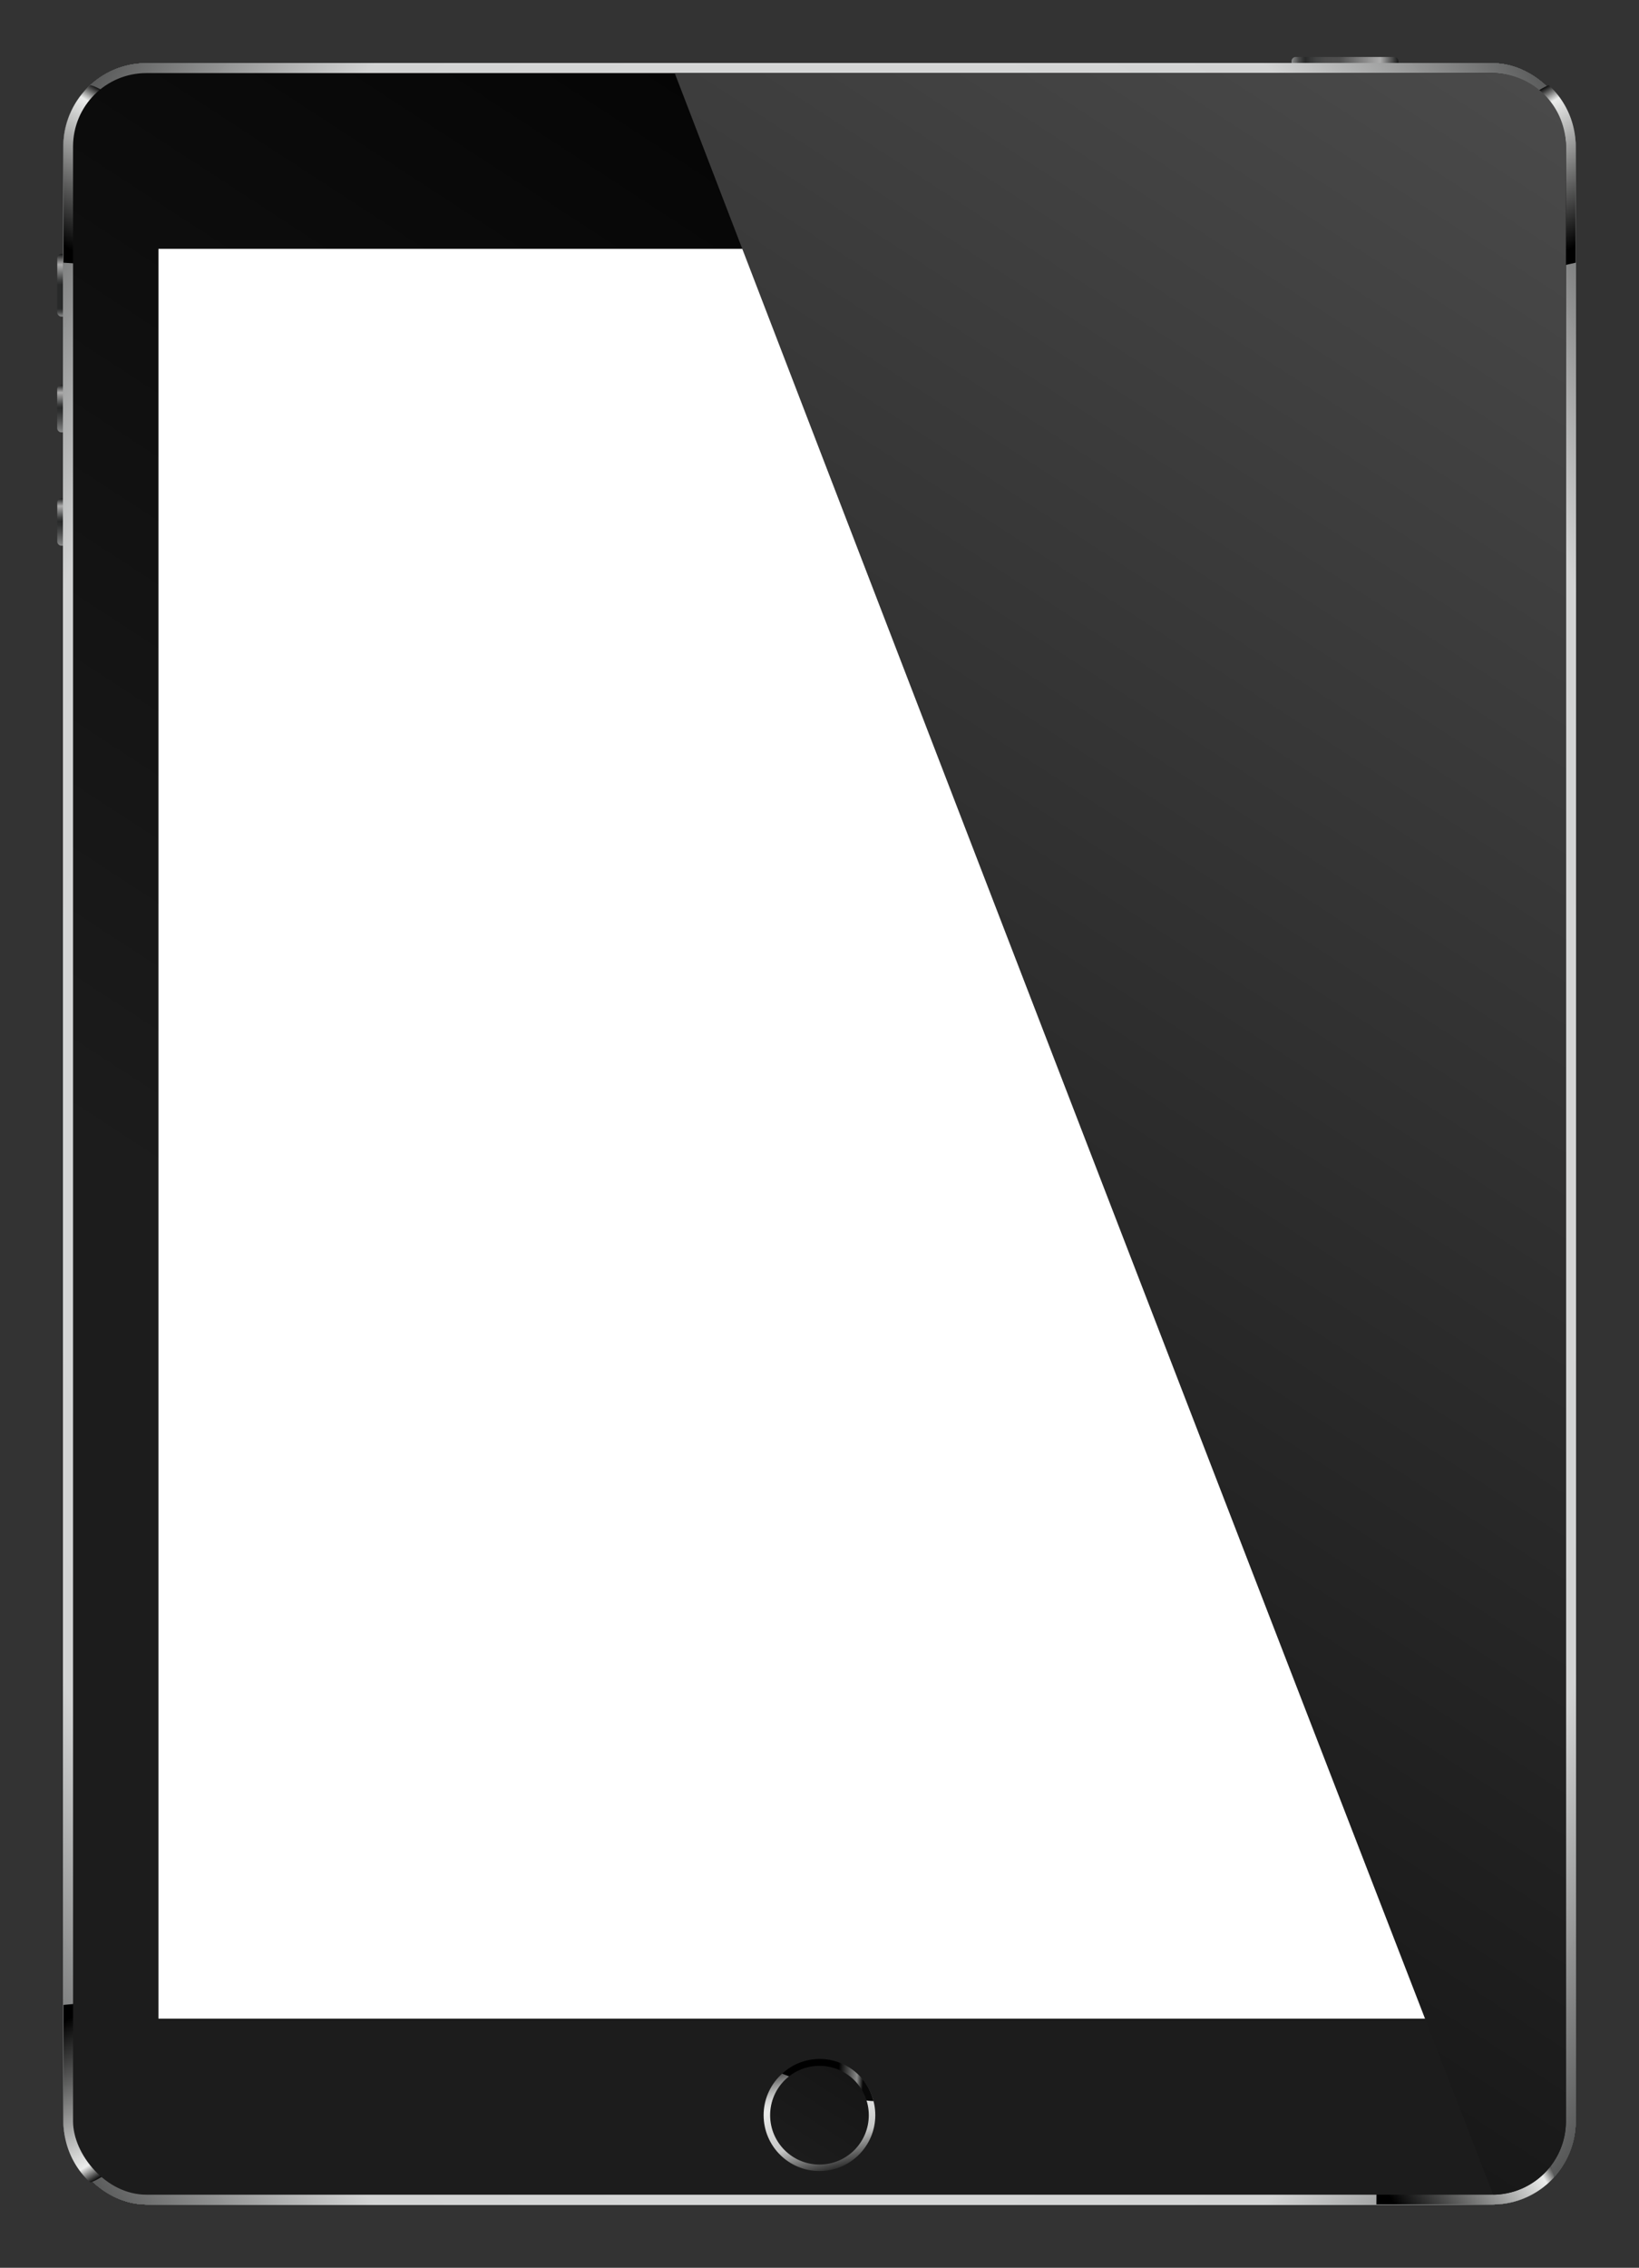 <svg xmlns="http://www.w3.org/2000/svg" xmlns:xlink="http://www.w3.org/1999/xlink" viewBox="0 0 206.65 285.81"><rect x="0" y="0" width="206.65" height="285.81" fill="#333333" stroke="none"/><defs><style>.cls-1{fill:none;}.cls-2{isolation:isolate;}.cls-167,.cls-3,.cls-4,.cls-5,.cls-6{fill-rule:evenodd;}.cls-3{fill:url(#linear-gradient);}.cls-4{fill:url(#linear-gradient-2);}.cls-5{fill:url(#linear-gradient-3);}.cls-6{fill:url(#linear-gradient-4);}.cls-7{clip-path:url(#clip-path);}.cls-8{fill:#565757;}.cls-9{fill:#575858;}.cls-10{fill:#585959;}.cls-11{fill:#595a5a;}.cls-12{fill:#5a5b5b;}.cls-13{fill:#5b5c5c;}.cls-14{fill:#5c5d5d;}.cls-15{fill:#5d5e5e;}.cls-16{fill:#5e5f5f;}.cls-17{fill:#5f6060;}.cls-18{fill:#606161;}.cls-19{fill:#616262;}.cls-20{fill:#626363;}.cls-21{fill:#636464;}.cls-22{fill:#646565;}.cls-23{fill:#656666;}.cls-24{fill:#666767;}.cls-25{fill:#676868;}.cls-26{fill:#686969;}.cls-27{fill:#696a6a;}.cls-28{fill:#6a6b6b;}.cls-29{fill:#6b6c6c;}.cls-30{fill:#6c6d6d;}.cls-31{fill:#6d6e6e;}.cls-32{fill:#6e6f6f;}.cls-33{fill:#6f7070;}.cls-34{fill:#707171;}.cls-35{fill:#717272;}.cls-36{fill:#727373;}.cls-37{fill:#737474;}.cls-38{fill:#747575;}.cls-39{fill:#757676;}.cls-40{fill:#767777;}.cls-41{fill:#777878;}.cls-42{fill:#787979;}.cls-43{fill:#797a7a;}.cls-44{fill:#7a7b7b;}.cls-45{fill:#7b7c7c;}.cls-46{fill:#7c7d7d;}.cls-47{fill:#7d7e7e;}.cls-48{fill:#7e7f7f;}.cls-49{fill:#7f8080;}.cls-50{fill:#808181;}.cls-51{fill:#818282;}.cls-52{fill:#828383;}.cls-53{fill:#838484;}.cls-54{fill:#848585;}.cls-55{fill:#858686;}.cls-56{fill:#868787;}.cls-57{fill:#878888;}.cls-58{fill:#888989;}.cls-59{fill:#898a8a;}.cls-60{fill:#8a8b8b;}.cls-61{fill:#8b8c8c;}.cls-62{fill:#8c8d8d;}.cls-63{fill:#8d8e8e;}.cls-64{fill:#8e8f8f;}.cls-65{fill:#8f9090;}.cls-66{fill:#909191;}.cls-67{fill:#919292;}.cls-68{fill:#929393;}.cls-69{fill:#939494;}.cls-70{fill:#959696;}.cls-71{fill:#969797;}.cls-72{fill:#979898;}.cls-73{fill:#989999;}.cls-74{fill:#999a9a;}.cls-75{fill:#9a9b9b;}.cls-76{fill:#9b9c9c;}.cls-77{fill:#9c9d9d;}.cls-78{fill:#9d9e9e;}.cls-79{fill:#9e9f9f;}.cls-80{fill:#9fa0a0;}.cls-81{fill:#a0a1a1;}.cls-82{fill:#a1a2a2;}.cls-83{fill:#a2a3a3;}.cls-84{fill:#a3a4a4;}.cls-85{fill:#a4a5a5;}.cls-86{fill:#a5a6a6;}.cls-87{fill:#a6a7a7;}.cls-88{fill:#a7a8a8;}.cls-89{fill:#a8a9a9;}.cls-90{fill:#a9aaaa;}.cls-91{fill:#aaabab;}.cls-92{fill:#abacac;}.cls-93{fill:#acadad;}.cls-94{fill:#adaeae;}.cls-95{fill:#aeafaf;}.cls-96{fill:#afb0b0;}.cls-97{fill:#b0b1b1;}.cls-98{fill:#b1b2b2;}.cls-99{fill:#b2b3b3;}.cls-100{fill:#b3b4b4;}.cls-101{fill:#b4b5b5;}.cls-102{fill:#b5b6b6;}.cls-103{fill:#b6b7b7;}.cls-104{fill:#b7b8b8;}.cls-105{fill:#b8b9b9;}.cls-106{fill:#b9baba;}.cls-107{fill:#babbbb;}.cls-108{fill:#bbbcbc;}.cls-109{fill:#bcbdbd;}.cls-110{fill:#bdbebe;}.cls-111{fill:#bebfbf;}.cls-112{fill:#bfc0c0;}.cls-113{fill:#c0c1c1;}.cls-114{fill:#c1c2c2;}.cls-115{fill:#c2c3c3;}.cls-116{fill:#c3c4c4;}.cls-117{fill:#c4c5c5;}.cls-118{fill:#c5c6c6;}.cls-119{fill:#c6c7c7;}.cls-120{fill:#c7c8c8;}.cls-121{fill:#c8c9c9;}.cls-122{fill:#c9caca;}.cls-123{fill:#cacbcb;}.cls-124{fill:#cbcccc;}.cls-125{fill:#cccdcd;}.cls-126{fill:#cdcece;}.cls-127{fill:#cecfcf;}.cls-128{fill:#cfd0d0;}.cls-129{fill:#d0d1d1;}.cls-130{fill:#d1d2d2;}.cls-131{fill:#d2d3d3;}.cls-132{fill:#d3d4d4;}.cls-133{fill:#d4d5d5;}.cls-134{fill:#d5d6d6;}.cls-135{fill:#d6d7d7;}.cls-136{fill:#d7d8d8;}.cls-137{fill:#d8d9d9;}.cls-138{fill:#d9dada;}.cls-139{fill:#dadbdb;}.cls-140{fill:#dbdcdc;}.cls-141{fill:#dcdddd;}.cls-142{fill:#dddede;}.cls-143{fill:#dfe0df;}.cls-144{fill:#e0e1e0;}.cls-145{fill:#e1e2e1;}.cls-146{fill:#e2e3e2;}.cls-147{fill:#e3e4e3;}.cls-148{fill:#e4e5e4;}.cls-149{fill:#e5e6e5;}.cls-150{fill:#e6e7e6;}.cls-151{fill:#e7e8e7;}.cls-152{fill:#e8e9e8;}.cls-153{fill:#e9eae9;}.cls-154{fill:#eaebea;}.cls-155{fill:#ebeceb;}.cls-156,.cls-157,.cls-158,.cls-159,.cls-165,.cls-167{mix-blend-mode:screen;}.cls-156{fill:url(#linear-gradient-5);}.cls-157{fill:url(#linear-gradient-6);}.cls-158{fill:url(#linear-gradient-7);}.cls-159{fill:url(#linear-gradient-8);}.cls-160{fill:url(#linear-gradient-9);}.cls-161{fill:#fff;}.cls-162{fill:url(#linear-gradient-10);}.cls-163{fill:url(#radial-gradient);}.cls-164{fill:url(#linear-gradient-11);}.cls-165{fill:url(#linear-gradient-12);}.cls-166{fill:url(#linear-gradient-13);}.cls-167{fill:url(#linear-gradient-14);}</style><linearGradient id="linear-gradient" x1="7.97" y1="39.9" x2="7.97" y2="32" gradientUnits="userSpaceOnUse"><stop offset="0" stop-color="#888989"/><stop offset="0.03" stop-color="#6e6f6f"/><stop offset="0.07" stop-color="#484949"/><stop offset="0.11" stop-color="#313232"/><stop offset="0.13" stop-color="#282929"/><stop offset="0.18" stop-color="#282929"/><stop offset="0.51" stop-color="#282929"/><stop offset="0.58" stop-color="#3d3e3e"/><stop offset="0.7" stop-color="#737474"/><stop offset="0.83" stop-color="#acacac"/><stop offset="1" stop-color="#191a1a"/></linearGradient><linearGradient id="linear-gradient-2" x1="-166.65" y1="-926.13" x2="-166.65" y2="-939.6" gradientTransform="translate(-763.29 174.59) rotate(90)" gradientUnits="userSpaceOnUse"><stop offset="0" stop-color="#888989"/><stop offset="0.03" stop-color="#6e6f6f"/><stop offset="0.07" stop-color="#484949"/><stop offset="0.11" stop-color="#313232"/><stop offset="0.13" stop-color="#282929"/><stop offset="0.17" stop-color="#343535"/><stop offset="0.24" stop-color="#434444"/><stop offset="0.32" stop-color="#4c4c4c"/><stop offset="0.45" stop-color="#4f4f4f"/><stop offset="0.83" stop-color="#acacac"/><stop offset="1" stop-color="#191a1a"/></linearGradient><linearGradient id="linear-gradient-3" x1="7.97" y1="54.48" x2="7.97" y2="48.46" gradientUnits="userSpaceOnUse"><stop offset="0" stop-color="#888989"/><stop offset="0.08" stop-color="#747575"/><stop offset="0.27" stop-color="#4b4c4c"/><stop offset="0.42" stop-color="#313232"/><stop offset="0.51" stop-color="#282929"/><stop offset="0.58" stop-color="#3d3e3e"/><stop offset="0.7" stop-color="#737474"/><stop offset="0.83" stop-color="#acacac"/><stop offset="1" stop-color="#191a1a"/></linearGradient><linearGradient id="linear-gradient-4" x1="7.97" y1="68.78" x2="7.97" y2="62.76" xlink:href="#linear-gradient-3"/><clipPath id="clip-path"><rect class="cls-1" x="7.97" y="7.97" width="190.7" height="269.86" rx="10.49" ry="10.49"/></clipPath><linearGradient id="linear-gradient-5" x1="172.92" y1="24.17" x2="182.87" y2="40.57" gradientUnits="userSpaceOnUse"><stop offset="0" stop-color="#080808"/><stop offset="0.11" stop-color="#ebeceb"/><stop offset="1"/></linearGradient><linearGradient id="linear-gradient-6" x1="-201.07" y1="20.81" x2="-191.04" y2="37.36" gradientTransform="matrix(-1, 0, 0, 1, -172.53, 0)" xlink:href="#linear-gradient-5"/><linearGradient id="linear-gradient-7" x1="-246.74" y1="49.65" x2="-236.34" y2="66.81" gradientTransform="translate(236.51 504.16) rotate(90)" xlink:href="#linear-gradient-5"/><linearGradient id="linear-gradient-8" x1="-201.23" y1="475.94" x2="-191.26" y2="492.38" gradientTransform="translate(-172.53 740.67) rotate(180)" xlink:href="#linear-gradient-5"/><linearGradient id="linear-gradient-9" x1="75.25" y1="185.96" x2="178.05" y2="28.28" gradientUnits="userSpaceOnUse"><stop offset="0" stop-color="#1c1c1c"/><stop offset="1"/></linearGradient><linearGradient id="linear-gradient-10" x1="100.98" y1="18.99" x2="105.03" y2="21.23" gradientUnits="userSpaceOnUse"><stop offset="0" stop-color="#212121"/><stop offset="1" stop-color="#474747"/></linearGradient><radialGradient id="radial-gradient" cx="103.23" cy="20.08" r="0.7" gradientUnits="userSpaceOnUse"><stop offset="0" stop-color="#80bdec"/><stop offset="0.02" stop-color="#7dbae9"/><stop offset="0.32" stop-color="#558fc2"/><stop offset="0.6" stop-color="#3970a6"/><stop offset="0.83" stop-color="#275d94"/><stop offset="0.99" stop-color="#21568e"/></radialGradient><linearGradient id="linear-gradient-11" x1="101.47" y1="259.41" x2="105.38" y2="274.54" gradientUnits="userSpaceOnUse"><stop offset="0" stop-color="#080808"/><stop offset="0.03" stop-color="#272727"/><stop offset="0.09" stop-color="#626262"/><stop offset="0.15" stop-color="#939393"/><stop offset="0.21" stop-color="#b9bab9"/><stop offset="0.26" stop-color="#d5d5d5"/><stop offset="0.31" stop-color="#e5e6e5"/><stop offset="0.35" stop-color="#ebeceb"/><stop offset="0.68" stop-color="#c5c6c5"/><stop offset="1"/></linearGradient><linearGradient id="linear-gradient-12" x1="-179.03" y1="-5.59" x2="-176.76" y2="-7.81" gradientTransform="matrix(0.67, 0.74, -0.74, 0.67, 221.43, 398.89)" gradientUnits="userSpaceOnUse"><stop offset="0"/><stop offset="0.75" stop-color="#8a8b8a"/><stop offset="0.98" stop-color="#131313"/><stop offset="1" stop-color="#080808"/></linearGradient><linearGradient id="linear-gradient-13" x1="99.93" y1="271.79" x2="106.72" y2="261.36" gradientUnits="userSpaceOnUse"><stop offset="0" stop-color="#1c1c1c"/><stop offset="1" stop-color="#161616"/></linearGradient><linearGradient id="linear-gradient-14" x1="92.62" y1="214.24" x2="215.74" y2="25.39" gradientUnits="userSpaceOnUse"><stop offset="0" stop-color="#181818"/><stop offset="1" stop-color="#4a4a4a"/></linearGradient></defs><title>tablet_v</title><g class="cls-2"><g id="Layer_2" data-name="Layer 2"><g id="Layer_1-2" data-name="Layer 1"><path class="cls-3" d="M8.74,39.41a.55.55,0,0,1-.59.49H7.81a.55.55,0,0,1-.59-.49V32.5A.55.55,0,0,1,7.81,32h.33a.55.55,0,0,1,.59.49Z"/><path class="cls-4" d="M163.33,8.7a.55.55,0,0,1-.49-.59V7.77a.55.55,0,0,1,.49-.59h12.49a.55.55,0,0,1,.49.59v.33a.55.55,0,0,1-.49.59Z"/><path class="cls-5" d="M8.74,54a.55.55,0,0,1-.59.49H7.81A.55.55,0,0,1,7.21,54V49a.55.55,0,0,1,.59-.49h.33a.55.55,0,0,1,.59.49Z"/><path class="cls-6" d="M8.74,68.29a.55.55,0,0,1-.59.49H7.81a.55.55,0,0,1-.59-.49v-5a.55.55,0,0,1,.59-.49h.33a.55.55,0,0,1,.59.49Z"/><g class="cls-7"><rect class="cls-8" x="7.97" y="7.97" width="190.7" height="269.86"/><path class="cls-8" d="M103.32,278.83H13V279q-4.33-6.53-8.24-13.67H7V20.46H4.75Q8.65,13.33,13,6.79V7H193.65V6.79q4.33,6.53,8.24,13.67h-2.23V265.35h2.23Q198,272.48,193.65,279v-.18Z"/><path class="cls-9" d="M103.32,278.83H17.55v6.36q-2.27-3.1-4.43-6.36-4.33-6.52-8.23-13.65H7V20.63H4.89Q8.79,13.51,13.12,7,15.28,3.72,17.55.62V7H189.1V.62q2.27,3.1,4.43,6.36,4.33,6.52,8.23,13.65h-2.09V265.17h2.09q-3.9,7.12-8.23,13.65-2.16,3.26-4.43,6.36v-6.36Z"/><path class="cls-10" d="M103.32,278.83H17.67V285q-2.26-3.1-4.42-6.36Q8.92,272.12,5,265H7V20.8H5q3.89-7.11,8.22-13.63Q15.41,3.92,17.67.82V7H189V.82q2.26,3.1,4.42,6.36,4.32,6.51,8.22,13.63h-1.95V265h1.95q-3.89,7.11-8.22,13.63-2.16,3.26-4.42,6.36v-6.16Z"/><path class="cls-11" d="M103.32,278.83H17.79v6q-2.26-3.09-4.42-6.35-4.32-6.5-8.21-13.61H7V21H5.16q3.89-7.1,8.21-13.61Q15.53,4.11,17.79,1V7H188.86V1q2.26,3.09,4.42,6.35,4.32,6.5,8.21,13.61h-1.81V264.83h1.81q-3.89,7.1-8.21,13.61-2.16,3.25-4.42,6.35v-6Z"/><path class="cls-12" d="M103.32,278.83H17.91v5.76q-2.26-3.09-4.41-6.34-4.31-6.49-8.2-13.59H7V21.15H5.3q3.88-7.09,8.2-13.59,2.16-3.25,4.41-6.34V7H188.73V1.22q2.26,3.09,4.41,6.34,4.31,6.49,8.2,13.59h-1.67V264.66h1.67q-3.88,7.09-8.2,13.59-2.16,3.25-4.41,6.34v-5.76Z"/><path class="cls-13" d="M103.32,278.83H18v5.56q-2.25-3.09-4.41-6.33-4.3-6.49-8.19-13.57H7V21.32H5.44q3.88-7.08,8.19-13.57Q15.78,4.5,18,1.42V7H188.61V1.42Q190.87,4.5,193,7.75q4.3,6.49,8.19,13.57h-1.53V264.49h1.53q-3.88,7.08-8.19,13.57-2.15,3.24-4.41,6.33v-5.56Z"/><path class="cls-14" d="M103.32,278.83H18.15v5.36q-2.25-3.08-4.4-6.32-4.3-6.48-8.18-13.55H7V21.49H5.58q3.87-7.07,8.18-13.55,2.15-3.24,4.4-6.32V7H188.49V1.62q2.25,3.08,4.4,6.32,4.3,6.48,8.18,13.55h-1.39V264.31h1.39q-3.87,7.07-8.18,13.55-2.15,3.24-4.4,6.32v-5.36Z"/><path class="cls-15" d="M103.32,278.83h-85V284q-2.25-3.08-4.39-6.31-4.29-6.47-8.16-13.54H7V21.66H5.72Q9.58,14.6,13.88,8.13,16,4.9,18.27,1.82V7h170.1V1.82q2.25,3.08,4.39,6.31,4.29,6.47,8.16,13.54h-1.26V264.14h1.26q-3.87,7.06-8.16,13.54-2.15,3.23-4.39,6.31v-5.16Z"/><path class="cls-16" d="M103.32,278.83H18.39v5q-2.24-3.07-4.39-6.3Q9.72,271,5.86,264H7V21.84H5.86q3.86-7,8.15-13.52Q16.15,5.09,18.39,2V7H188.25V2q2.24,3.07,4.39,6.3,4.29,6.46,8.15,13.52h-1.12V264h1.12q-3.86,7.05-8.15,13.52-2.14,3.23-4.39,6.3v-5Z"/><path class="cls-17" d="M103.32,278.83H18.52v4.76q-2.24-3.07-4.38-6.29Q9.86,270.85,6,263.8H7V22H6q3.86-7,8.14-13.5,2.14-3.22,4.38-6.29V7H188.13V2.22q2.24,3.07,4.38,6.29Q196.79,15,200.65,22h-1V263.8h1q-3.86,7-8.14,13.5-2.14,3.22-4.38,6.29v-4.76Z"/><path class="cls-18" d="M103.32,278.83H18.64v4.56q-2.24-3.06-4.37-6.28Q10,270.66,6.13,263.63H7V22.18H6.13q3.85-7,8.13-13.48,2.14-3.22,4.37-6.28V7H188V2.42q2.24,3.06,4.37,6.28,4.27,6.44,8.13,13.48h-.84V263.63h.84q-3.85,7-8.13,13.48-2.14,3.22-4.37,6.28v-4.56Z"/><path class="cls-19" d="M103.32,278.83H18.76v4.36q-2.23-3.06-4.37-6.28-4.27-6.43-8.12-13.46H7V22.35h-.7q3.84-7,8.12-13.46,2.13-3.22,4.37-6.28V7H187.89V2.62q2.23,3.06,4.37,6.28,4.27,6.43,8.12,13.46h-.7v241.1h.7q-3.84,7-8.12,13.46-2.13,3.22-4.37,6.28v-4.36Z"/><path class="cls-20" d="M103.32,278.83H18.88V283q-2.23-3.05-4.36-6.27-4.26-6.42-8.11-13.44H7V22.52H6.41q3.84-7,8.11-13.44,2.13-3.21,4.36-6.27V7H187.77V2.82q2.23,3.05,4.36,6.27,4.26,6.42,8.11,13.44h-.56V263.28h.56q-3.84,7-8.11,13.44-2.13,3.21-4.36,6.27v-4.16Z"/><path class="cls-21" d="M103.32,278.83H19v4q-2.23-3.05-4.36-6.26-4.26-6.41-8.09-13.42H7V22.7H6.55q3.83-7,8.09-13.42Q16.77,6.07,19,3V7H187.65V3q2.23,3.05,4.36,6.26,4.26,6.41,8.09,13.42h-.43V263.11h.43q-3.83,7-8.09,13.42-2.13,3.21-4.36,6.26v-4Z"/><path class="cls-22" d="M103.32,278.83H19.12v3.76q-2.22-3-4.35-6.25-4.25-6.4-8.08-13.4H7V22.87H6.69q3.83-7,8.08-13.4,2.12-3.2,4.35-6.25V7H187.53V3.22q2.22,3,4.35,6.25,4.25,6.4,8.08,13.4h-.29V262.94H200q-3.83,7-8.08,13.4-2.12,3.2-4.35,6.25v-3.76Z"/><path class="cls-23" d="M103.32,278.83H19.24v3.56q-2.22-3-4.34-6.24-4.24-6.39-8.07-13.38H7V23H6.82q3.82-7,8.07-13.38Q17,6.46,19.24,3.42V7H187.41V3.42q2.22,3,4.34,6.24Q196,16.05,199.82,23h-.15V262.77h.15q-3.82,7-8.07,13.38-2.12,3.2-4.34,6.24v-3.56Z"/><path class="cls-24" d="M103.32,278.83h-84v3.36q-2.22-3-4.34-6.23Q10.79,269.57,7,262.59H7V23.21H7q3.82-7,8.06-13.36,2.12-3.19,4.34-6.23V7H187.29V3.62q2.22,3,4.34,6.23,4.24,6.38,8.06,13.36h0V262.59h0q-3.82,7-8.06,13.36-2.12,3.19-4.34,6.23v-3.36Z"/><path class="cls-25" d="M103.32,278.83H19.48V282q-2.21-3-4.33-6.22-4.23-6.38-8-13.34-1.91-3.48-3.7-7.1H7V30.48H3.4q1.8-3.62,3.7-7.1,3.81-7,8-13.34,2.12-3.19,4.33-6.22V7H187.17V3.82q2.21,3,4.33,6.22,4.23,6.38,8,13.34,1.91,3.48,3.7,7.1h-3.57V255.32h3.57q-1.8,3.62-3.7,7.1-3.81,7-8,13.34-2.12,3.19-4.33,6.22v-3.15Z"/><path class="cls-26" d="M103.32,278.83H19.6v3q-2.21-3-4.32-6.21A193.05,193.05,0,0,1,.07,247.81H7V38H.07a193.05,193.05,0,0,1,15.2-27.77Q17.39,7,19.6,4V7H187V4q2.21,3,4.32,6.21A193.05,193.05,0,0,1,206.57,38h-6.9V247.81h6.9a193.05,193.05,0,0,1-15.2,27.77q-2.11,3.18-4.32,6.21v-3Z"/><path class="cls-27" d="M103.32,278.83H19.72v2.75q-2.21-3-4.32-6.2A192.77,192.77,0,0,1,.22,247.66H7V38.15H.22A192.77,192.77,0,0,1,15.4,10.42q2.11-3.18,4.32-6.2V7h167.2V4.22q2.21,3,4.32,6.2a192.76,192.76,0,0,1,15.18,27.73h-6.75v209.5h6.75a192.76,192.76,0,0,1-15.18,27.73q-2.11,3.18-4.32,6.2v-2.75Z"/><path class="cls-28" d="M103.32,278.83H19.84v2.55q-2.21-3-4.31-6.19A192.49,192.49,0,0,1,.37,247.5H7V38.3H.37A192.49,192.49,0,0,1,15.53,10.61q2.11-3.17,4.31-6.19V7h167V4.42q2.21,3,4.31,6.19A192.5,192.5,0,0,1,206.28,38.3h-6.6V247.5h6.6a192.5,192.5,0,0,1-15.16,27.69q-2.11,3.17-4.31,6.19v-2.55Z"/><path class="cls-29" d="M103.32,278.83H20v2.35q-2.2-3-4.31-6.19A192.21,192.21,0,0,1,.52,247.35H7V38.45H.52A192.22,192.22,0,0,1,15.66,10.81Q17.76,7.64,20,4.62V7H186.68V4.62q2.2,3,4.31,6.19a192.22,192.22,0,0,1,15.14,27.65h-6.45v208.9h6.45A192.21,192.21,0,0,1,191,275q-2.1,3.17-4.31,6.19v-2.35Z"/><path class="cls-30" d="M103.32,278.83H20.08V281q-2.2-3-4.3-6.18A191.94,191.94,0,0,1,.67,247.2H7V38.6H.67A191.94,191.94,0,0,1,15.78,11q2.1-3.16,4.3-6.18V7H186.56V4.82q2.2,3,4.3,6.18A191.94,191.94,0,0,1,206,38.6h-6.31V247.2H206a191.94,191.94,0,0,1-15.12,27.61q-2.1,3.16-4.3,6.18v-2.15Z"/><path class="cls-31" d="M103.32,278.83H20.2v2q-2.2-3-4.29-6.17A191.65,191.65,0,0,1,.82,247.05H7V38.76H.82a191.65,191.65,0,0,1,15.1-27.57Q18,8,20.2,5V7H186.44V5q2.2,3,4.29,6.17a191.65,191.65,0,0,1,15.1,27.57h-6.16V247.05h6.16a191.65,191.65,0,0,1-15.09,27.57q-2.1,3.16-4.29,6.17v-2Z"/><path class="cls-32" d="M103.32,278.83h-83v1.75q-2.19-3-4.29-6.16A191.38,191.38,0,0,1,1,246.9H7v-208H1A191.38,191.38,0,0,1,16,11.38q2.09-3.16,4.29-6.16V7h166V5.22q2.19,3,4.29,6.16a191.38,191.38,0,0,1,15.07,27.53h-6v208h6a191.38,191.38,0,0,1-15.07,27.53q-2.09,3.16-4.29,6.16v-1.75Z"/><path class="cls-33" d="M103.32,278.83H20.45v1.55q-2.19-3-4.28-6.15A191.1,191.1,0,0,1,1.11,246.75H7V39.06H1.11A191.1,191.1,0,0,1,16.17,11.57q2.09-3.15,4.28-6.15V7H186.2V5.42q2.19,3,4.28,6.15a191.12,191.12,0,0,1,15.05,27.49h-5.86V246.75h5.86a191.12,191.12,0,0,1-15.05,27.49q-2.09,3.15-4.28,6.15v-1.55Z"/><path class="cls-34" d="M103.32,278.83H20.57v1.35q-2.19-3-4.27-6.14a190.84,190.84,0,0,1-15-27.45H7V39.21H1.26a190.83,190.83,0,0,1,15-27.45q2.09-3.15,4.27-6.14V7H186.08V5.62q2.19,3,4.27,6.14a190.82,190.82,0,0,1,15,27.45h-5.71V246.6h5.71a190.83,190.83,0,0,1-15,27.45q-2.09,3.15-4.27,6.14v-1.35Z"/><path class="cls-35" d="M103.32,278.83H25.15v7q-4.55-5.66-8.73-12a190.55,190.55,0,0,1-15-27.41H7V39.36H1.41A190.55,190.55,0,0,1,16.42,12q4.17-6.28,8.73-12V7H181.5V0q4.55,5.66,8.73,12a190.55,190.55,0,0,1,15,27.41h-5.56V246.45h5.56a190.55,190.55,0,0,1-15,27.41q-4.17,6.28-8.73,12v-7Z"/><path class="cls-36" d="M103.32,278.83H25.26v6.77q-4.55-5.65-8.71-11.94a190.26,190.26,0,0,1-15-27.37H7V39.51H1.56a190.26,190.26,0,0,1,15-27.37Q20.71,5.87,25.26.21V7H181.39V.21q4.55,5.65,8.72,11.94a190.26,190.26,0,0,1,15,27.37h-5.41V246.29h5.41a190.26,190.26,0,0,1-15,27.37q-4.16,6.27-8.72,11.94v-6.77Z"/><path class="cls-37" d="M103.32,278.83H25.37v6.56q-4.54-5.64-8.7-11.92a190,190,0,0,1-15-27.33H7V39.66H1.71a190,190,0,0,1,15-27.33Q20.83,6.07,25.37.42V7h155.9V.42q4.54,5.64,8.7,11.92a190,190,0,0,1,15,27.33h-5.26V246.14h5.26a190,190,0,0,1-15,27.33q-4.16,6.27-8.7,11.92v-6.56Z"/><path class="cls-38" d="M103.32,278.83H25.49v6.35q-4.53-5.64-8.69-11.9A189.71,189.71,0,0,1,1.86,246H7V39.81H1.86A189.71,189.71,0,0,1,16.8,12.53Q21,6.27,25.49.63V7H181.16V.63q4.53,5.64,8.69,11.9a189.72,189.72,0,0,1,14.94,27.29h-5.12V246h5.12a189.72,189.72,0,0,1-14.94,27.29q-4.15,6.26-8.69,11.9v-6.35Z"/><path class="cls-39" d="M103.32,278.83H25.6V285q-4.53-5.63-8.68-11.88A189.44,189.44,0,0,1,2,245.84H7V40H2A189.44,189.44,0,0,1,16.93,12.72Q21.07,6.47,25.6.83V7H181V.83q4.53,5.63,8.68,11.88A189.44,189.44,0,0,1,204.64,40h-5V245.84h5a189.44,189.44,0,0,1-14.92,27.25Q185.57,279.34,181,285v-6.14Z"/><path class="cls-40" d="M103.32,278.83H25.72v5.93q-4.52-5.62-8.66-11.87a189.15,189.15,0,0,1-14.9-27.21H7V40.12H2.16a189.16,189.16,0,0,1,14.9-27.21Q21.19,6.67,25.72,1V7H180.93V1q4.52,5.62,8.66,11.87a189.16,189.16,0,0,1,14.9,27.21h-4.82V245.69h4.82a189.15,189.15,0,0,1-14.9,27.21q-4.14,6.24-8.66,11.87v-5.93Z"/><path class="cls-41" d="M103.32,278.83H25.83v5.72q-4.51-5.61-8.65-11.85A188.89,188.89,0,0,1,2.3,245.54H7V40.27H2.3A188.88,188.88,0,0,1,17.18,13.1q4.13-6.23,8.65-11.85V7h155V1.25q4.51,5.61,8.65,11.85a188.87,188.87,0,0,1,14.88,27.17h-4.67V245.54h4.67a188.88,188.88,0,0,1-14.88,27.17q-4.13,6.23-8.65,11.85v-5.72Z"/><path class="cls-42" d="M103.32,278.83H25.95v5.51q-4.51-5.6-8.64-11.83A188.6,188.6,0,0,1,2.45,245.39H7v-205H2.45A188.6,188.6,0,0,1,17.31,13.29q4.13-6.22,8.64-11.83V7H180.7V1.46q4.51,5.6,8.64,11.83a188.6,188.6,0,0,1,14.85,27.13h-4.52v205h4.52a188.6,188.6,0,0,1-14.85,27.13q-4.13,6.22-8.64,11.83v-5.51Z"/><path class="cls-43" d="M103.32,278.83H26.06v5.31q-4.5-5.6-8.63-11.81A188.31,188.31,0,0,1,2.6,245.24H7V40.57H2.6A188.31,188.31,0,0,1,17.43,13.48q4.12-6.21,8.63-11.81V7H180.59V1.67q4.5,5.6,8.63,11.81A188.31,188.31,0,0,1,204,40.57h-4.37V245.24H204a188.31,188.31,0,0,1-14.83,27.09q-4.12,6.21-8.63,11.81v-5.31Z"/><path class="cls-44" d="M103.32,278.83H26.17v5.1q-4.49-5.59-8.61-11.8a188,188,0,0,1-14.81-27H7V40.72H2.75a188,188,0,0,1,14.81-27q4.12-6.2,8.61-11.8V7h154.3V1.88q4.49,5.59,8.61,11.8a188.06,188.06,0,0,1,14.81,27h-4.22V245.09h4.22a188.06,188.06,0,0,1-14.81,27q-4.12,6.2-8.61,11.8v-5.1Z"/><path class="cls-45" d="M103.32,278.83h-77v4.89q-4.49-5.58-8.6-11.78a187.76,187.76,0,0,1-14.79-27H7V40.87H2.9a187.76,187.76,0,0,1,14.79-27q4.11-6.19,8.6-11.78V7H180.36V2.09q4.49,5.58,8.6,11.78a187.77,187.77,0,0,1,14.79,27h-4.07V244.93h4.07a187.77,187.77,0,0,1-14.79,27q-4.11,6.19-8.6,11.78v-4.89Z"/><path class="cls-46" d="M103.32,278.83H26.4v4.68q-4.48-5.57-8.59-11.76A187.5,187.5,0,0,1,3,244.78H7V41H3a187.5,187.5,0,0,1,14.77-27Q21.92,7.87,26.4,2.3V7H180.24V2.3q4.48,5.57,8.59,11.76A187.5,187.5,0,0,1,203.6,41h-3.93V244.78h3.93a187.5,187.5,0,0,1-14.77,27q-4.1,6.18-8.59,11.76v-4.68Z"/><path class="cls-47" d="M103.32,278.83H26.52v4.47q-4.47-5.56-8.57-11.74A187.21,187.21,0,0,1,3.2,244.63H7V41.17H3.2A187.21,187.21,0,0,1,17.94,14.25Q22,8.07,26.52,2.5V7H180.13V2.5q4.47,5.56,8.57,11.74a187.21,187.21,0,0,1,14.74,26.93h-3.78V244.63h3.78a187.21,187.21,0,0,1-14.74,26.93q-4.1,6.17-8.57,11.74v-4.47Z"/><path class="cls-48" d="M103.32,278.83H26.63v4.26q-4.47-5.55-8.56-11.73A186.93,186.93,0,0,1,3.35,244.48H7V41.33H3.35A186.93,186.93,0,0,1,18.07,14.44q4.09-6.16,8.56-11.73V7H180V2.71q4.47,5.55,8.56,11.73A186.93,186.93,0,0,1,203.3,41.33h-3.63V244.48h3.63a186.93,186.93,0,0,1-14.72,26.89q-4.09,6.16-8.56,11.73v-4.26Z"/><path class="cls-49" d="M103.32,278.83H26.74v4.05q-4.46-5.55-8.55-11.71a186.66,186.66,0,0,1-14.7-26.85H7V41.48H3.49A186.66,186.66,0,0,1,18.2,14.63q4.08-6.16,8.55-11.71V7H179.9V2.92q4.46,5.55,8.55,11.71a186.66,186.66,0,0,1,14.7,26.85h-3.48V244.33h3.48a186.66,186.66,0,0,1-14.7,26.85q-4.08,6.16-8.55,11.71v-4.05Z"/><path class="cls-50" d="M103.32,278.83H26.86v3.84q-4.45-5.54-8.54-11.69A186.38,186.38,0,0,1,3.64,244.18H7V41.63H3.64A186.38,186.38,0,0,1,18.32,14.82Q22.4,8.67,26.86,3.13V7H179.79V3.13q4.45,5.54,8.54,11.69A186.38,186.38,0,0,1,203,41.63h-3.33V244.18H203A186.38,186.38,0,0,1,188.32,271q-4.08,6.15-8.54,11.69v-3.84Z"/><path class="cls-51" d="M103.32,278.83H27v3.64q-4.45-5.53-8.52-11.67A186.1,186.1,0,0,1,3.79,244H7V41.78H3.79A186.1,186.1,0,0,1,18.45,15Q22.52,8.87,27,3.34V7h152.7V3.34Q184.12,8.87,188.2,15a186.1,186.1,0,0,1,14.66,26.77h-3.18V244h3.18a186.1,186.1,0,0,1-14.66,26.77q-4.07,6.14-8.52,11.67v-3.64Z"/><path class="cls-52" d="M103.32,278.83H27.09v3.43q-4.44-5.52-8.51-11.66A185.82,185.82,0,0,1,3.94,243.88H7V41.93h-3A185.82,185.82,0,0,1,18.58,15.2q4.07-6.13,8.51-11.66V7H179.56V3.55Q184,9.07,188.07,15.2a185.82,185.82,0,0,1,14.63,26.73h-3V243.88h3a185.82,185.82,0,0,1-14.63,26.73q-4.07,6.13-8.51,11.66v-3.43Z"/><path class="cls-53" d="M103.32,278.83H27.2v3.22q-4.43-5.51-8.5-11.64A185.54,185.54,0,0,1,4.09,243.72H7V42.08H4.09A185.54,185.54,0,0,1,18.7,15.39q4.06-6.12,8.5-11.64V7H179.45V3.76q4.43,5.51,8.5,11.64a185.53,185.53,0,0,1,14.61,26.69h-2.88V243.72h2.88a185.53,185.53,0,0,1-14.61,26.69q-4.06,6.12-8.5,11.64v-3.22Z"/><path class="cls-54" d="M103.32,278.83h-76v3q-4.43-5.5-8.49-11.62A185.26,185.26,0,0,1,4.24,243.57H7V42.23H4.24A185.26,185.26,0,0,1,18.83,15.59Q22.88,9.48,27.32,4V7h152V4q4.43,5.5,8.49,11.62a185.27,185.27,0,0,1,14.59,26.65h-2.73V243.57h2.73a185.27,185.27,0,0,1-14.59,26.65q-4.05,6.11-8.49,11.62v-3Z"/><path class="cls-55" d="M103.32,278.83H27.43v2.8Q23,276.14,19,270A185,185,0,0,1,4.39,243.42H7v-201H4.39A185,185,0,0,1,19,15.78q4-6.1,8.47-11.6V7H179.22V4.17q4.42,5.5,8.47,11.6a185,185,0,0,1,14.57,26.61h-2.59v201h2.59A185,185,0,0,1,187.69,270q-4,6.1-8.47,11.6v-2.8Z"/><path class="cls-56" d="M103.32,278.83H27.54v2.59q-4.41-5.49-8.46-11.59A184.71,184.71,0,0,1,4.54,243.27H7V42.54H4.54A184.71,184.71,0,0,1,19.08,16q4-6.09,8.46-11.59V7H179.1V4.38q4.41,5.49,8.46,11.59a184.72,184.72,0,0,1,14.55,26.57h-2.44V243.27h2.44a184.72,184.72,0,0,1-14.55,26.57q-4,6.09-8.46,11.59v-2.59Z"/><path class="cls-57" d="M103.32,278.83H27.66v2.38q-4.41-5.48-8.45-11.57A184.42,184.42,0,0,1,4.68,243.12H7V42.69H4.68A184.42,184.42,0,0,1,19.21,16.16q4-6.08,8.45-11.57V7H179V4.59q4.41,5.48,8.45,11.57A184.43,184.43,0,0,1,202,42.69h-2.29V243.12H202a184.43,184.43,0,0,1-14.53,26.53q-4,6.08-8.45,11.57v-2.38Z"/><path class="cls-58" d="M103.32,278.83H27.77V281q-4.4-5.47-8.43-11.55A184.15,184.15,0,0,1,4.83,243H7V42.84H4.83a184.16,184.16,0,0,1,14.5-26.49q4-6.07,8.43-11.55V7h151.1V4.8q4.4,5.47,8.43,11.55a184.16,184.16,0,0,1,14.5,26.49h-2.14V243h2.14a184.15,184.15,0,0,1-14.5,26.49q-4,6.07-8.43,11.55v-2.18Z"/><path class="cls-59" d="M103.32,278.83H27.89v2q-4.39-5.46-8.42-11.53A183.87,183.87,0,0,1,5,242.82H7V43H5A183.87,183.87,0,0,1,19.46,16.54q4-6.06,8.42-11.53V7H178.76V5q4.39,5.46,8.42,11.53A183.88,183.88,0,0,1,201.66,43h-2V242.82h2a183.88,183.88,0,0,1-14.48,26.45q-4,6.06-8.42,11.53v-2Z"/><path class="cls-60" d="M103.32,278.83H28v1.76q-4.39-5.45-8.41-11.52A183.6,183.6,0,0,1,5.13,242.67H7V43.14H5.13A183.6,183.6,0,0,1,19.59,16.73q4-6.05,8.41-11.52V7H178.65V5.22q4.39,5.45,8.41,11.52a183.6,183.6,0,0,1,14.46,26.41h-1.84V242.67h1.84a183.6,183.6,0,0,1-14.46,26.41q-4,6.05-8.41,11.52v-1.76Z"/><path class="cls-61" d="M103.32,278.83H28.11v1.55q-4.38-5.45-8.4-11.5A183.32,183.32,0,0,1,5.28,242.52H7V43.29H5.28A183.32,183.32,0,0,1,19.72,16.92q4-6,8.4-11.5V7H178.53V5.42q4.38,5.45,8.4,11.5a183.32,183.32,0,0,1,14.44,26.37h-1.69V242.52h1.69a183.32,183.32,0,0,1-14.44,26.37q-4,6-8.4,11.5v-1.55Z"/><path class="cls-62" d="M103.32,278.83H28.23v1.34q-4.37-5.44-8.38-11.48A183,183,0,0,1,5.43,242.36H7V43.44H5.43A183,183,0,0,1,19.84,17.11q4-6,8.38-11.48V7H178.42V5.63q4.37,5.44,8.38,11.48a183,183,0,0,1,14.42,26.33h-1.54V242.36h1.54a183,183,0,0,1-14.42,26.33q-4,6-8.38,11.48v-1.34Z"/><path class="cls-63" d="M103.32,278.83h-75V280Q24,274.53,20,268.5A182.76,182.76,0,0,1,5.58,242.21H7V43.59H5.58A182.76,182.76,0,0,1,20,17.31q4-6,8.37-11.46V7h150V5.84q4.37,5.43,8.37,11.46a182.76,182.76,0,0,1,14.39,26.29h-1.4V242.21h1.4a182.76,182.76,0,0,1-14.39,26.29q-4,6-8.37,11.46v-1.13Z"/><path class="cls-64" d="M103.32,278.83H28.46v.92q-4.36-5.42-8.36-11.45A182.48,182.48,0,0,1,5.73,242.06H7V43.74H5.73A182.48,182.48,0,0,1,20.1,17.5q4-6,8.36-11.45V7H178.19V6.05q4.36,5.42,8.36,11.45a182.48,182.48,0,0,1,14.37,26.25h-1.25V242.06h1.25a182.49,182.49,0,0,1-14.37,26.25q-4,6-8.36,11.45v-.92Z"/><path class="cls-65" d="M103.32,278.83H28.57v.71q-4.35-5.41-8.35-11.43A182.21,182.21,0,0,1,5.88,241.91H7V43.9H5.88A182.21,182.21,0,0,1,20.23,17.69q4-6,8.35-11.43V7H178.08V6.26q4.35,5.41,8.35,11.43A182.21,182.21,0,0,1,200.77,43.9h-1.1v198h1.1a182.21,182.21,0,0,1-14.35,26.21q-4,6-8.35,11.43v-.71Z"/><path class="cls-66" d="M103.32,278.83H28.68v.51q-4.35-5.4-8.33-11.41A181.93,181.93,0,0,1,6,241.76H7V44H6A181.93,181.93,0,0,1,20.35,17.88q4-6,8.33-11.41V7H178V6.47q4.35,5.4,8.33,11.41A181.93,181.93,0,0,1,200.62,44h-.95V241.76h.95a181.93,181.93,0,0,1-14.33,26.17q-4,6-8.33,11.41v-.51Z"/><path class="cls-67" d="M103.32,278.83H28.8v.3q-4.34-5.4-8.32-11.39A181.65,181.65,0,0,1,6.17,241.61H7V44.2h-.8A181.65,181.65,0,0,1,20.48,18.07q4-6,8.32-11.39V7h149v-.3q4.34,5.4,8.32,11.39A181.64,181.64,0,0,1,200.47,44.2h-.8V241.61h.8a181.64,181.64,0,0,1-14.31,26.13q-4,6-8.32,11.39v-.3Z"/><path class="cls-68" d="M103.32,278.83H28.91v.09q-4.33-5.39-8.31-11.38A181.36,181.36,0,0,1,6.32,241.46H7V44.35H6.32A181.36,181.36,0,0,1,20.61,18.26q4-6,8.31-11.38V7H177.73V6.89q4.33,5.39,8.31,11.38a181.37,181.37,0,0,1,14.28,26.09h-.65V241.46h.65A181.37,181.37,0,0,1,186,267.54q-4,6-8.31,11.38v-.09Z"/><path class="cls-69" d="M103.32,278.83H33.44v5.11q-2.25-2.53-4.41-5.22-4.33-5.38-8.29-11.36a181.09,181.09,0,0,1-14.26-26H7V44.5h-.5a181.09,181.09,0,0,1,14.26-26q4-6,8.29-11.36,2.16-2.69,4.41-5.22V7H173.21V1.87q2.25,2.53,4.41,5.22,4.33,5.38,8.29,11.36a181.1,181.1,0,0,1,14.26,26h-.5V241.31h.5a181.1,181.1,0,0,1-14.26,26q-4,6-8.29,11.36-2.16,2.69-4.41,5.22v-5.11Z"/><path class="cls-70" d="M103.32,278.83H33.55v4.89q-2.25-2.53-4.41-5.22-4.32-5.37-8.28-11.34a180.82,180.82,0,0,1-14.24-26H7V44.65H6.62a180.83,180.83,0,0,1,14.24-26q4-6,8.28-11.34,2.16-2.69,4.41-5.22V7H173.1V2.09q2.25,2.53,4.41,5.22,4.32,5.37,8.28,11.34a180.83,180.83,0,0,1,14.24,26h-.35v196.5H200a180.82,180.82,0,0,1-14.24,26q-4,6-8.28,11.34-2.16,2.69-4.41,5.22v-4.89Z"/><path class="cls-71" d="M103.32,278.83H33.65v4.67q-2.24-2.53-4.4-5.21Q24.94,272.93,21,267A180.55,180.55,0,0,1,6.77,241H7V44.8H6.77A180.54,180.54,0,0,1,21,18.84q4-6,8.27-11.32,2.16-2.68,4.4-5.21V7H173V2.3q2.24,2.53,4.4,5.21,4.31,5.36,8.27,11.32a180.54,180.54,0,0,1,14.22,26h-.21V241h.21a180.55,180.55,0,0,1-14.22,26q-4,6-8.27,11.32-2.16,2.68-4.4,5.21v-4.67Z"/><path class="cls-72" d="M103.32,278.83H33.76v4.46q-2.24-2.52-4.39-5.2-4.31-5.36-8.26-11.31a180.26,180.26,0,0,1-14.2-25.93H7V45H6.92A180.26,180.26,0,0,1,21.11,19q3.94-5.94,8.26-11.31Q31.52,5,33.76,2.52V7H172.88V2.52q2.24,2.52,4.39,5.2,4.31,5.36,8.26,11.31A180.26,180.26,0,0,1,199.73,45h-.06v195.9h.06a180.26,180.26,0,0,1-14.2,25.93q-3.94,5.94-8.26,11.31-2.15,2.68-4.39,5.2v-4.46Z"/><path class="cls-73" d="M103.32,278.83H33.87v4.24q-2.23-2.52-4.39-5.19-4.3-5.35-8.24-11.29A180,180,0,0,1,7.07,240.7q-3.13-7-5.81-14.42H7V59.53H1.25q2.68-7.44,5.81-14.42A180,180,0,0,1,21.24,19.22q3.94-5.94,8.24-11.29,2.15-2.67,4.39-5.19V7H172.78V2.74q2.23,2.52,4.39,5.19,4.3,5.35,8.24,11.29a180,180,0,0,1,14.17,25.89q3.13,7,5.81,14.42h-5.72V226.28h5.72q-2.68,7.44-5.81,14.42a180,180,0,0,1-14.17,25.89q-3.94,5.94-8.24,11.29-2.15,2.67-4.39,5.19v-4.24Z"/><path class="cls-74" d="M103.32,278.83H34v4q-2.23-2.51-4.38-5.18-4.29-5.34-8.23-11.27A179.69,179.69,0,0,1,7.21,240.55q-3.12-7-5.81-14.4H7V59.66H1.41q2.68-7.42,5.81-14.4A179.69,179.69,0,0,1,21.37,19.41Q25.3,13.48,29.6,8.14,31.74,5.47,34,3V7H172.67V3Q174.9,5.47,177,8.14q4.29,5.34,8.23,11.27a179.68,179.68,0,0,1,14.15,25.85q3.12,7,5.81,14.4h-5.56V226.15h5.56q-2.68,7.42-5.81,14.4a179.68,179.68,0,0,1-14.15,25.85q-3.93,5.93-8.23,11.27-2.15,2.67-4.38,5.18v-4Z"/><path class="cls-75" d="M103.32,278.83H34.08v3.81q-2.23-2.51-4.37-5.18-4.29-5.33-8.22-11.25A179.43,179.43,0,0,1,7.36,240.4q-3.12-7-5.8-14.38H7V59.78H1.57q2.67-7.41,5.8-14.38A179.43,179.43,0,0,1,21.49,19.6q3.93-5.92,8.22-11.25,2.14-2.67,4.37-5.18V7H172.56V3.17q2.23,2.51,4.37,5.18,4.29,5.33,8.22,11.25a179.42,179.42,0,0,1,14.13,25.81q3.12,7,5.8,14.38h-5.41V226h5.41q-2.67,7.41-5.8,14.38a179.42,179.42,0,0,1-14.13,25.81q-3.93,5.92-8.22,11.25-2.14,2.67-4.37,5.18v-3.81Z"/><path class="cls-76" d="M103.32,278.83H34.19v3.59q-2.22-2.51-4.36-5.17-4.28-5.32-8.21-11.24A179.14,179.14,0,0,1,7.51,240.25Q4.4,233.3,1.72,225.89H7v-166H1.72q2.67-7.4,5.79-14.36A179.14,179.14,0,0,1,21.62,19.79q3.92-5.91,8.21-11.24Q32,5.89,34.19,3.39V7H172.46V3.39q2.22,2.51,4.36,5.17,4.28,5.32,8.21,11.24a179.13,179.13,0,0,1,14.11,25.77q3.11,6.95,5.79,14.36h-5.25v166h5.25q-2.67,7.4-5.79,14.36A179.13,179.13,0,0,1,185,266q-3.92,5.91-8.21,11.24-2.14,2.66-4.36,5.17v-3.59Z"/><path class="cls-77" d="M103.32,278.83h-69v3.37q-2.22-2.5-4.36-5.16-4.27-5.31-8.19-11.22A178.87,178.87,0,0,1,7.66,240.1q-3.11-6.94-5.78-14.33H7V60H1.88q2.66-7.39,5.78-14.33A178.87,178.87,0,0,1,21.75,20q3.91-5.9,8.19-11.22Q32.08,6.11,34.3,3.6V7h138V3.6q2.22,2.5,4.36,5.16Q181,14.08,184.9,20A178.86,178.86,0,0,1,199,45.71q3.11,6.94,5.78,14.33h-5.09V225.76h5.09q-2.66,7.39-5.78,14.33a178.86,178.86,0,0,1-14.09,25.73q-3.91,5.9-8.19,11.22-2.14,2.66-4.36,5.16v-3.37Z"/><path class="cls-78" d="M103.32,278.83H34.41V282q-2.22-2.5-4.35-5.15-4.27-5.31-8.18-11.2A178.58,178.58,0,0,1,7.81,239.95Q4.7,233,2,225.63H7V60.17H2Q4.7,52.79,7.81,45.86A178.58,178.58,0,0,1,21.87,20.17Q25.78,14.28,30.05,9q2.13-2.65,4.35-5.15V7H172.24V3.82q2.22,2.5,4.35,5.15,4.27,5.31,8.18,11.2a178.57,178.57,0,0,1,14.07,25.69q3.11,6.93,5.77,14.31h-4.93V225.63h4.93q-2.66,7.38-5.77,14.31a178.57,178.57,0,0,1-14.07,25.69q-3.91,5.89-8.18,11.2-2.13,2.65-4.35,5.15v-3.16Z"/><path class="cls-79" d="M103.32,278.83H34.51v2.94q-2.21-2.49-4.34-5.14-4.26-5.3-8.17-11.18A178.31,178.31,0,0,1,8,239.79q-3.1-6.91-5.76-14.29H7V60.3H2.2Q4.85,52.93,8,46A178.31,178.31,0,0,1,22,20.36q3.9-5.88,8.17-11.18Q32.3,6.53,34.51,4V7H172.13V4q2.21,2.49,4.34,5.14,4.26,5.3,8.17,11.18a178.29,178.29,0,0,1,14,25.65q3.1,6.91,5.76,14.29h-4.78V225.51h4.78q-2.66,7.37-5.76,14.29a178.29,178.29,0,0,1-14,25.65q-3.9,5.88-8.17,11.18-2.13,2.65-4.34,5.14v-2.94Z"/><path class="cls-80" d="M103.32,278.83H34.62v2.72q-2.21-2.49-4.34-5.14-4.25-5.29-8.15-11.17a178,178,0,0,1-14-25.61q-3.1-6.9-5.75-14.27H7V60.43H2.36Q5,53.07,8.11,46.16a178,178,0,0,1,14-25.61Q26,14.69,30.28,9.39q2.13-2.64,4.34-5.14V7H172V4.25q2.21,2.49,4.34,5.14,4.25,5.29,8.15,11.17a178,178,0,0,1,14,25.61q3.1,6.9,5.75,14.27h-4.62V225.38h4.62q-2.65,7.35-5.75,14.27a178,178,0,0,1-14,25.61q-3.9,5.87-8.15,11.17-2.13,2.64-4.34,5.14v-2.72Z"/><path class="cls-81" d="M103.32,278.83H34.73v2.51q-2.21-2.49-4.33-5.13-4.25-5.28-8.14-11.15a177.76,177.76,0,0,1-14-25.57q-3.09-6.89-5.74-14.24H7V60.56H2.51q2.65-7.34,5.74-14.24a177.76,177.76,0,0,1,14-25.57Q26.15,14.89,30.4,9.6,32.52,7,34.73,4.47V7H171.92V4.47Q174.13,7,176.25,9.6q4.25,5.28,8.14,11.15a177.75,177.75,0,0,1,14,25.57q3.09,6.89,5.74,14.24h-4.46V225.25h4.46q-2.65,7.34-5.74,14.24a177.75,177.75,0,0,1-14,25.57q-3.89,5.86-8.14,11.15-2.12,2.64-4.33,5.13v-2.51Z"/><path class="cls-82" d="M103.32,278.83H34.84v2.29q-2.2-2.48-4.32-5.12-4.24-5.27-8.13-11.13a177.48,177.48,0,0,1-14-25.53q-3.09-6.88-5.73-14.22H7V60.69H2.67Q5.31,53.36,8.4,46.47a177.48,177.48,0,0,1,14-25.53q3.88-5.85,8.13-11.13,2.12-2.64,4.32-5.12V7h137V4.69q2.2,2.48,4.32,5.12,4.24,5.27,8.13,11.13a177.48,177.48,0,0,1,14,25.53q3.09,6.88,5.73,14.22h-4.3V225.12H204q-2.64,7.33-5.73,14.22a177.48,177.48,0,0,1-14,25.53q-3.88,5.85-8.13,11.13-2.12,2.64-4.32,5.12v-2.29Z"/><path class="cls-83" d="M103.32,278.83H39.42v6.87a142,142,0,0,1-16.91-21,177.18,177.18,0,0,1-14-25.49Q5.47,232.32,2.83,225H7V60.82H2.83q2.64-7.32,5.72-14.2a177.18,177.18,0,0,1,14-25.49A142,142,0,0,1,39.42.1V7h127.8V.1a142,142,0,0,1,16.91,21,177.18,177.18,0,0,1,14,25.49q3.08,6.87,5.72,14.2h-4.14V225h4.14q-2.64,7.32-5.72,14.2a177.18,177.18,0,0,1-14,25.49,142,142,0,0,1-16.91,21v-6.87Z"/><path class="cls-84" d="M103.32,278.83H39.52v6.65a141.81,141.81,0,0,1-16.89-21A176.92,176.92,0,0,1,8.7,239Q5.63,232.18,3,224.86H7V60.94H3Q5.62,53.64,8.7,46.77A176.92,176.92,0,0,1,22.64,21.32,141.81,141.81,0,0,1,39.52.33V7h127.6V.33a141.81,141.81,0,0,1,16.89,21,176.92,176.92,0,0,1,13.93,25.45q3.08,6.86,5.72,14.18h-4V224.86h4Q201,232.17,197.94,239A176.92,176.92,0,0,1,184,264.49a141.81,141.81,0,0,1-16.89,21v-6.65Z"/><path class="cls-85" d="M103.32,278.83H39.62v6.42a141.58,141.58,0,0,1-16.86-21A176.62,176.62,0,0,1,8.85,238.89Q5.78,232,3.14,224.73H7V61.07H3.14q2.63-7.3,5.71-14.15A176.62,176.62,0,0,1,22.76,21.51,141.58,141.58,0,0,1,39.62.55V7H167V.55a141.58,141.58,0,0,1,16.86,21A176.63,176.63,0,0,1,197.8,46.92q3.07,6.85,5.71,14.15h-3.83V224.73h3.83q-2.63,7.3-5.71,14.15a176.63,176.63,0,0,1-13.91,25.41,141.58,141.58,0,0,1-16.86,21v-6.42Z"/><path class="cls-86" d="M103.32,278.83H39.72V285A141.35,141.35,0,0,1,22.89,264.1,176.36,176.36,0,0,1,9,238.74Q5.93,231.9,3.3,224.6H7V61.2H3.3Q5.93,53.92,9,47.07A176.36,176.36,0,0,1,22.89,21.7,141.35,141.35,0,0,1,39.72.77V7h127.2V.77A141.35,141.35,0,0,1,183.76,21.7a176.35,176.35,0,0,1,13.89,25.37q3.07,6.84,5.7,14.13h-3.67V224.6h3.67q-2.63,7.29-5.7,14.13a176.35,176.35,0,0,1-13.89,25.37A141.35,141.35,0,0,1,166.92,285v-6.2Z"/><path class="cls-87" d="M103.32,278.83H39.82v6A141.14,141.14,0,0,1,23,263.91,176.08,176.08,0,0,1,9.15,238.58q-3.06-6.83-5.69-14.11H7V61.33H3.46q2.62-7.27,5.69-14.11A176.09,176.09,0,0,1,23,21.89,141.14,141.14,0,0,1,39.82,1V7h127V1a141.14,141.14,0,0,1,16.81,20.9A176.09,176.09,0,0,1,197.5,47.22q3.06,6.83,5.69,14.11h-3.51V224.48h3.51q-2.62,7.27-5.69,14.11a176.08,176.08,0,0,1-13.87,25.33,141.14,141.14,0,0,1-16.81,20.9v-6Z"/><path class="cls-88" d="M103.32,278.83H39.92v5.75a140.92,140.92,0,0,1-16.78-20.86A175.8,175.8,0,0,1,9.3,238.43q-3.06-6.82-5.68-14.09H7V61.46H3.62Q6.24,54.2,9.3,47.37A175.8,175.8,0,0,1,23.14,22.09,140.92,140.92,0,0,1,39.92,1.22V7h126.8V1.22A140.91,140.91,0,0,1,183.5,22.09a175.8,175.8,0,0,1,13.85,25.29q3.06,6.82,5.68,14.09h-3.36V224.35H203q-2.62,7.26-5.68,14.09a175.8,175.8,0,0,1-13.85,25.29,140.91,140.91,0,0,1-16.78,20.86v-5.75Z"/><path class="cls-89" d="M103.32,278.83H40v5.53a140.69,140.69,0,0,1-16.76-20.83A175.52,175.52,0,0,1,9.45,238.28q-3.05-6.81-5.67-14.07H7V61.59H3.78q2.61-7.25,5.67-14.07A175.52,175.52,0,0,1,23.27,22.28,140.69,140.69,0,0,1,40,1.45V7h126.6V1.45a140.69,140.69,0,0,1,16.76,20.83A175.52,175.52,0,0,1,197.2,47.52q3.05,6.81,5.67,14.07h-3.2V224.22h3.2q-2.61,7.25-5.67,14.07a175.52,175.52,0,0,1-13.82,25.25,140.69,140.69,0,0,1-16.76,20.83v-5.53Z"/><path class="cls-90" d="M103.32,278.83H40.13v5.3a140.46,140.46,0,0,1-16.73-20.8,175.23,175.23,0,0,1-13.8-25.21q-3-6.8-5.66-14H7V61.72h-3q2.61-7.24,5.66-14A175.23,175.23,0,0,1,23.4,22.47,140.46,140.46,0,0,1,40.13,1.67V7h126.4V1.67a140.47,140.47,0,0,1,16.73,20.8,175.24,175.24,0,0,1,13.8,25.21q3,6.8,5.66,14h-3V224.09h3q-2.61,7.24-5.66,14a175.24,175.24,0,0,1-13.8,25.21,140.47,140.47,0,0,1-16.73,20.8v-5.3Z"/><path class="cls-91" d="M103.32,278.83H40.23v5.08a140.25,140.25,0,0,1-16.7-20.76A175,175,0,0,1,9.74,238q-3-6.79-5.65-14H7V61.85H4.09q2.61-7.23,5.65-14A175,175,0,0,1,23.52,22.66,140.25,140.25,0,0,1,40.23,1.89V7H166.42V1.89a140.25,140.25,0,0,1,16.7,20.76A175,175,0,0,1,196.9,47.83q3,6.79,5.65,14h-2.88V224h2.88q-2.61,7.23-5.65,14a175,175,0,0,1-13.78,25.17,140.25,140.25,0,0,1-16.7,20.76v-5.08Z"/><path class="cls-92" d="M103.32,278.83h-63v4.86A140,140,0,0,1,23.65,263,174.68,174.68,0,0,1,9.89,237.83q-3-6.77-5.64-14H7V62H4.25q2.6-7.22,5.64-14A174.68,174.68,0,0,1,23.65,22.85,140,140,0,0,1,40.33,2.12V7h126V2.12A140,140,0,0,1,183,22.85,174.69,174.69,0,0,1,196.75,48q3,6.77,5.64,14h-2.72V223.83h2.72q-2.6,7.22-5.64,14A174.69,174.69,0,0,1,183,263a140,140,0,0,1-16.68,20.73v-4.86Z"/><path class="cls-93" d="M103.32,278.83H40.43v4.63a139.8,139.8,0,0,1-16.65-20.7A174.42,174.42,0,0,1,10,237.68q-3-6.76-5.63-14H7V62.1H4.41Q7,54.9,10,48.13A174.42,174.42,0,0,1,23.78,23,139.8,139.8,0,0,1,40.43,2.34V7H166.22V2.34A139.8,139.8,0,0,1,182.87,23a174.41,174.41,0,0,1,13.74,25.09q3,6.76,5.63,14h-2.57V223.7h2.57q-2.6,7.21-5.63,14a174.41,174.41,0,0,1-13.74,25.09,139.8,139.8,0,0,1-16.65,20.7v-4.63Z"/><path class="cls-94" d="M103.32,278.83H40.53v4.41A139.57,139.57,0,0,1,23.9,262.57a174.13,174.13,0,0,1-13.71-25q-3-6.75-5.63-14H7V62.23H4.56q2.59-7.19,5.63-14a174.12,174.12,0,0,1,13.71-25A139.57,139.57,0,0,1,40.53,2.57V7H166.12V2.57a139.57,139.57,0,0,1,16.62,20.67,174.12,174.12,0,0,1,13.71,25q3,6.75,5.63,14h-2.41V223.57h2.41q-2.59,7.19-5.63,14a174.13,174.13,0,0,1-13.71,25,139.57,139.57,0,0,1-16.62,20.67v-4.41Z"/><path class="cls-95" d="M103.32,278.83H40.63V283A139.35,139.35,0,0,1,24,262.38C13.89,247.09,5.67,228.89,0,208.67H7V77.13H0C5.67,56.92,13.89,38.71,24,23.42A139.35,139.35,0,0,1,40.63,2.79V7H166V2.79a139.36,139.36,0,0,1,16.6,20.63c10.15,15.29,18.36,33.49,24,53.71h-7V208.67h7c-5.67,20.22-13.89,38.42-24,53.71A139.35,139.35,0,0,1,166,283v-4.18Z"/><path class="cls-96" d="M103.32,278.83H40.73v4a139.14,139.14,0,0,1-16.57-20.6C14,246.93,5.83,228.75.17,208.57H7V77.24H.17C5.83,57.06,14,38.88,24.16,23.62A139.14,139.14,0,0,1,40.73,3V7H165.92V3a139.13,139.13,0,0,1,16.57,20.6c10.13,15.26,18.33,33.44,24,53.62h-6.81V208.57h6.81c-5.67,20.18-13.86,38.36-24,53.62a139.13,139.13,0,0,1-16.57,20.6v-4Z"/><path class="cls-97" d="M103.32,278.83H40.83v3.73A138.91,138.91,0,0,1,24.29,262C14.17,246.76,6,228.61.33,208.46H7V77.34H.33C6,57.19,14.17,39,24.29,23.81A138.91,138.91,0,0,1,40.83,3.24V7h125V3.24a138.91,138.91,0,0,1,16.54,20.57c10.11,15.24,18.3,33.39,24,53.54h-6.64V208.46h6.64c-5.66,20.15-13.84,38.3-24,53.54a138.91,138.91,0,0,1-16.54,20.57v-3.73Z"/><path class="cls-98" d="M103.32,278.83H40.93v3.51a138.69,138.69,0,0,1-16.52-20.53C14.31,246.59,6.14,228.48.5,208.36H7V77.45H.5C6.14,57.33,14.31,39.21,24.41,24A138.69,138.69,0,0,1,40.93,3.46V7H165.72V3.46A138.69,138.69,0,0,1,182.23,24c10.1,15.22,18.27,33.33,23.92,53.45h-6.48V208.36h6.48c-5.65,20.12-13.82,38.24-23.92,53.45a138.69,138.69,0,0,1-16.52,20.53v-3.51Z"/><path class="cls-99" d="M103.32,278.83H41v3.29a138.45,138.45,0,0,1-16.49-20.5C14.46,246.43,6.3,228.34.66,208.25H7V77.55H.66C6.3,57.47,14.46,39.38,24.54,24.19A138.45,138.45,0,0,1,41,3.69V7H165.62V3.69a138.45,138.45,0,0,1,16.49,20.5C192.19,39.38,200.35,57.47,206,77.55h-6.31v130.7H206c-5.64,20.09-13.8,38.17-23.88,53.37a138.45,138.45,0,0,1-16.49,20.5v-3.29Z"/><path class="cls-100" d="M103.32,278.83H41.13v3.06a138.23,138.23,0,0,1-16.46-20.47C14.6,246.26,6.46,228.2.83,208.15H7V77.66H.83C6.46,57.61,14.6,39.55,24.67,24.38A138.23,138.23,0,0,1,41.13,3.91V7H165.52V3.91A138.23,138.23,0,0,1,182,24.38C192,39.55,200.19,57.61,205.82,77.66h-6.15V208.15h6.15C200.19,228.2,192,246.26,182,261.43a138.23,138.23,0,0,1-16.46,20.47v-3.06Z"/><path class="cls-101" d="M103.32,278.83H41.23v2.84a138,138,0,0,1-16.44-20.43C14.74,246.09,6.61,228.06,1,208H7V77.76H1c5.62-20,13.75-38.05,23.8-53.19A138,138,0,0,1,41.23,4.14V7H165.42V4.14a138,138,0,0,1,16.44,20.43c10,15.14,18.18,33.17,23.8,53.19h-6V208h6c-5.62,20-13.75,38.05-23.8,53.19a138,138,0,0,1-16.44,20.43v-2.84Z"/><path class="cls-102" d="M103.32,278.83h-62v2.61A137.78,137.78,0,0,1,24.92,261c-10-15.12-18.15-33.12-23.76-53.11H7V77.87H1.16c5.61-20,13.73-38,23.76-53.11A137.78,137.78,0,0,1,41.33,4.36V7h124V4.36a137.78,137.78,0,0,1,16.41,20.4c10,15.12,18.15,33.12,23.76,53.11h-5.82V207.94h5.82c-5.61,20-13.73,38-23.76,53.11a137.78,137.78,0,0,1-16.41,20.4v-2.61Z"/><path class="cls-103" d="M103.32,278.83H41.43v2.39A137.57,137.57,0,0,1,25,260.85c-10-15.09-18.12-33.06-23.72-53H7V78H1.32C6.92,58,15,40,25,25A137.57,137.57,0,0,1,41.43,4.58V7H165.22V4.58A137.57,137.57,0,0,1,181.6,25C191.62,40,199.72,58,205.32,78h-5.65V207.83h5.65c-5.6,20-13.71,37.93-23.72,53a137.57,137.57,0,0,1-16.38,20.37v-2.39Z"/><path class="cls-104" d="M103.32,278.83H41.53V281a137.35,137.35,0,0,1-16.36-20.34c-10-15.07-18.09-33-23.69-52.94H7V78.08H1.49C7.08,58.16,15.17,40.21,25.17,25.14A137.35,137.35,0,0,1,41.53,4.81V7H165.12V4.81a137.35,137.35,0,0,1,16.36,20.34c10,15.07,18.09,33,23.69,52.94h-5.49V207.73h5.49c-5.59,19.92-13.69,37.87-23.69,52.94A137.35,137.35,0,0,1,165.12,281v-2.17Z"/><path class="cls-105" d="M103.32,278.83H41.63v1.94a137.13,137.13,0,0,1-16.33-20.3c-10-15-18.06-33-23.65-52.85H7V78.19H1.65C7.24,58.29,15.32,40.38,25.3,25.34A137.13,137.13,0,0,1,41.63,5V7H165V5a137.12,137.12,0,0,1,16.33,20.3c10,15,18.06,33,23.65,52.85h-5.32V207.62H205c-5.58,19.89-13.66,37.81-23.65,52.85A137.12,137.12,0,0,1,165,280.77v-1.94Z"/><path class="cls-106" d="M103.32,278.83H41.73v1.72a136.9,136.9,0,0,1-16.3-20.27c-10-15-18-32.9-23.61-52.76H7V78.29H1.82C7.39,58.43,15.46,40.55,25.43,25.53A136.9,136.9,0,0,1,41.73,5.26V7H164.92V5.26a136.9,136.9,0,0,1,16.3,20.27c10,15,18,32.9,23.61,52.76h-5.15V207.52h5.15c-5.57,19.86-13.64,37.74-23.61,52.76a136.9,136.9,0,0,1-16.3,20.27v-1.72Z"/><path class="cls-107" d="M103.32,278.83H41.83v1.49a136.67,136.67,0,0,1-16.28-20.24c-10-15-18-32.85-23.57-52.68H7V78.4H2C7.55,58.57,15.6,40.71,25.55,25.72A136.67,136.67,0,0,1,41.83,5.48V7h123V5.48a136.67,136.67,0,0,1,16.28,20.24c10,15,18,32.85,23.57,52.68h-5v129h5c-5.57,19.83-13.62,37.68-23.57,52.68a136.67,136.67,0,0,1-16.28,20.24v-1.49Z"/><path class="cls-108" d="M103.32,278.83H41.93v1.27a136.45,136.45,0,0,1-16.25-20.2c-9.94-15-18-32.8-23.53-52.59H7V78.5H2.15c5.56-19.79,13.6-37.62,23.53-52.59A136.46,136.46,0,0,1,41.93,5.71V7H164.72V5.71A136.46,136.46,0,0,1,181,25.91c9.94,15,18,32.8,23.53,52.59h-4.82v128.8h4.82c-5.56,19.79-13.6,37.62-23.53,52.59a136.45,136.45,0,0,1-16.25,20.2v-1.27Z"/><path class="cls-109" d="M103.32,278.83H42v1a136.23,136.23,0,0,1-16.22-20.17C15.89,244.76,7.86,227,2.31,207.2H7V78.61H2.31C7.86,58.84,15.89,41,25.81,26.1A136.23,136.23,0,0,1,42,5.93V7H164.61v-1A136.23,136.23,0,0,1,180.84,26.1c9.92,14.95,17.95,32.74,23.49,52.51h-4.66V207.2h4.66c-5.55,19.76-13.57,37.56-23.49,52.51a136.23,136.23,0,0,1-16.22,20.17v-1Z"/><path class="cls-110" d="M103.32,278.83H42.13v.82a136,136,0,0,1-16.2-20.14C16,244.59,8,226.82,2.48,207.1H7V78.71H2.48C8,59,16,41.21,25.93,26.29A136,136,0,0,1,42.13,6.15V7H164.51V6.15a136,136,0,0,1,16.2,20.14c9.9,14.92,17.92,32.69,23.45,52.42h-4.49V207.1h4.49c-5.54,19.73-13.55,37.5-23.45,52.42a136,136,0,0,1-16.2,20.14v-.82Z"/><path class="cls-111" d="M103.32,278.83H42.23v.6a135.78,135.78,0,0,1-16.17-20.1C16.18,244.43,8.17,226.69,2.65,207H7V78.82H2.65c5.53-19.7,13.53-37.44,23.42-52.33A135.78,135.78,0,0,1,42.23,6.38V7H164.41v-.6a135.78,135.78,0,0,1,16.17,20.1c9.89,14.9,17.89,32.64,23.42,52.33h-4.33V207H204c-5.53,19.7-13.53,37.44-23.42,52.33a135.78,135.78,0,0,1-16.17,20.1v-.6Z"/><path class="cls-112" d="M103.32,278.83h-61v.37a135.57,135.57,0,0,1-16.14-20.07c-9.87-14.87-17.86-32.58-23.38-52.25H7v-128H2.81C8.33,59.26,16.32,41.55,26.19,26.67A135.57,135.57,0,0,1,42.33,6.6V7h122V6.6a135.56,135.56,0,0,1,16.14,20.07c9.87,14.87,17.86,32.58,23.38,52.25h-4.16v128h4.16c-5.52,19.67-13.51,37.37-23.38,52.25a135.56,135.56,0,0,1-16.14,20.07v-.37Z"/><path class="cls-113" d="M103.32,278.83H42.43V279a135.34,135.34,0,0,1-16.12-20C16.46,244.09,8.49,226.41,3,206.78H7V79H3C8.49,59.39,16.46,41.71,26.32,26.87a135.34,135.34,0,0,1,16.12-20V7H164.21V6.83a135.34,135.34,0,0,1,16.12,20c9.85,14.85,17.83,32.53,23.34,52.16h-4V206.78h4c-5.51,19.63-13.49,37.31-23.34,52.16a135.34,135.34,0,0,1-16.12,20v-.15Z"/><path class="cls-114" d="M103.32,278.83H46.94V283q-2.24-2.05-4.41-4.26a135.11,135.11,0,0,1-16.09-20c-9.84-14.82-17.8-32.48-23.3-52.08H7V79.13H3.14c5.5-19.6,13.46-37.25,23.3-52.08a135.11,135.11,0,0,1,16.09-20q2.17-2.21,4.41-4.26V7H159.7V2.79q2.24,2.05,4.41,4.26a135.12,135.12,0,0,1,16.09,20C190,41.88,198,59.53,203.51,79.13h-3.83V206.67h3.83c-5.5,19.6-13.46,37.25-23.3,52.08a135.12,135.12,0,0,1-16.09,20Q161.94,281,159.7,283v-4.18Z"/><path class="cls-115" d="M103.32,278.83H47v4q-2.24-2-4.4-4.25a134.89,134.89,0,0,1-16.06-20c-9.82-14.8-17.77-32.42-23.26-52H7V79.24H3.31C8.8,59.67,16.75,42,26.57,27.25a134.89,134.89,0,0,1,16.06-20Q44.8,5.07,47,3V7H159.61V3q2.24,2,4.4,4.25a134.89,134.89,0,0,1,16.06,20c9.82,14.8,17.77,32.42,23.26,52h-3.67V206.57h3.67c-5.49,19.57-13.44,37.19-23.26,52a134.89,134.89,0,0,1-16.06,20q-2.17,2.2-4.4,4.25v-4Z"/><path class="cls-116" d="M103.32,278.83H47.13v3.72q-2.23-2-4.4-4.25a134.66,134.66,0,0,1-16-19.94C16.89,243.59,9,226,3.47,206.46H7V79.34H3.47C9,59.81,16.89,42.21,26.7,27.44a134.66,134.66,0,0,1,16-19.94q2.16-2.2,4.4-4.25V7H159.52V3.25q2.23,2,4.4,4.25a134.67,134.67,0,0,1,16,19.94c9.81,14.77,17.74,32.37,23.22,51.9h-3.5V206.46h3.5c-5.48,19.54-13.42,37.13-23.22,51.9a134.67,134.67,0,0,1-16,19.94q-2.16,2.2-4.4,4.25v-3.72Z"/><path class="cls-117" d="M103.32,278.83H47.22v3.49q-2.23-2-4.39-4.24a134.45,134.45,0,0,1-16-19.91C17,243.43,9.11,225.86,3.64,206.36H7V79.45H3.64C9.11,59.94,17,42.38,26.82,27.63a134.45,134.45,0,0,1,16-19.91Q45,5.53,47.22,3.48V7h112.2V3.48q2.23,2,4.39,4.24a134.45,134.45,0,0,1,16,19.91c9.79,14.75,17.71,32.31,23.19,51.82h-3.34V206.36H203c-5.47,19.5-13.4,37.07-23.19,51.82a134.45,134.45,0,0,1-16,19.91q-2.16,2.2-4.39,4.24v-3.49Z"/><path class="cls-118" d="M103.32,278.83h-56v3.26q-2.23-2-4.38-4.23a134.22,134.22,0,0,1-16-19.87C17.18,243.26,9.27,225.72,3.8,206.25H7V79.55H3.8c5.47-19.47,13.37-37,23.15-51.73a134.22,134.22,0,0,1,16-19.87q2.15-2.19,4.38-4.23V7h112V3.71q2.23,2,4.38,4.23a134.23,134.23,0,0,1,16,19.87c9.77,14.73,17.68,32.26,23.15,51.73h-3.17v126.7h3.17c-5.47,19.47-13.37,37-23.15,51.73a134.23,134.23,0,0,1-16,19.87q-2.15,2.19-4.38,4.23v-3.26Z"/><path class="cls-119" d="M103.32,278.83H51.93v6.94A111.32,111.32,0,0,1,43,277.63a134,134,0,0,1-16-19.84C17.32,243.09,9.42,225.59,4,206.15H7V79.66H4C9.42,60.22,17.32,42.71,27.08,28A134,134,0,0,1,43,8.17,111.32,111.32,0,0,1,51.93,0V7h102.8V0a111.3,111.3,0,0,1,8.89,8.14,134,134,0,0,1,16,19.84c9.76,14.7,17.65,32.21,23.11,51.65h-3V206.15h3c-5.46,19.44-13.35,36.94-23.11,51.65a134,134,0,0,1-16,19.84,111.3,111.3,0,0,1-8.89,8.14v-6.94Z"/><path class="cls-120" d="M103.32,278.83H52v6.7a111.13,111.13,0,0,1-8.88-8.12A133.78,133.78,0,0,1,27.2,257.6C17.46,242.93,9.58,225.45,4.13,206H7V79.76H4.13C9.58,60.36,17.46,42.88,27.2,28.2A133.78,133.78,0,0,1,43.14,8.4,111.13,111.13,0,0,1,52,.27V7H154.64V.27a111.13,111.13,0,0,1,8.88,8.13A133.77,133.77,0,0,1,179.44,28.2c9.74,14.68,17.62,32.15,23.07,51.56h-2.84V206h2.84c-5.45,19.41-13.33,36.88-23.07,51.56a133.78,133.78,0,0,1-15.93,19.81,111.13,111.13,0,0,1-8.88,8.13v-6.7Z"/><path class="cls-121" d="M103.32,278.83H52.1v6.47a111,111,0,0,1-8.86-8.11,133.55,133.55,0,0,1-15.91-19.77,182.38,182.38,0,0,1-23-51.47H7V79.87H4.3a182.38,182.38,0,0,1,23-51.47A133.55,133.55,0,0,1,43.24,8.62,111,111,0,0,1,52.1.51V7H154.55V.51a111,111,0,0,1,8.86,8.11,133.56,133.56,0,0,1,15.91,19.77,182.39,182.39,0,0,1,23,51.47h-2.67V205.94h2.67a182.39,182.39,0,0,1-23,51.47,133.56,133.56,0,0,1-15.91,19.77,111,111,0,0,1-8.86,8.11v-6.47Z"/><path class="cls-122" d="M103.32,278.83H52.18v6.23a110.74,110.74,0,0,1-8.85-8.1,133.33,133.33,0,0,1-15.88-19.74,182.08,182.08,0,0,1-23-51.39H7V80H4.46a182.08,182.08,0,0,1,23-51.39A133.33,133.33,0,0,1,43.34,8.84,110.74,110.74,0,0,1,52.18.75V7H154.46V.75a110.76,110.76,0,0,1,8.85,8.1,133.33,133.33,0,0,1,15.88,19.74,182.08,182.08,0,0,1,23,51.39h-2.51V205.83h2.51a182.08,182.08,0,0,1-23,51.39A133.33,133.33,0,0,1,163.31,277a110.76,110.76,0,0,1-8.85,8.1v-6.23Z"/><path class="cls-123" d="M103.32,278.83H52.27v6a110.59,110.59,0,0,1-8.83-8.08A133.11,133.11,0,0,1,27.58,257a181.78,181.78,0,0,1-23-51.3H7V80.08H4.63a181.78,181.78,0,0,1,23-51.3A133.11,133.11,0,0,1,43.44,9.07,110.59,110.59,0,0,1,52.27,1V7H154.38V1a110.57,110.57,0,0,1,8.83,8.08,133.11,133.11,0,0,1,15.85,19.71,181.78,181.78,0,0,1,23,51.3h-2.34V205.73H202a181.78,181.78,0,0,1-23,51.3,133.11,133.11,0,0,1-15.85,19.71,110.57,110.57,0,0,1-8.83,8.08v-6Z"/><path class="cls-124" d="M103.32,278.83h-51v5.75a110.37,110.37,0,0,1-8.82-8.07,132.89,132.89,0,0,1-15.83-19.68A181.47,181.47,0,0,1,4.79,205.62H7V80.18H4.79A181.47,181.47,0,0,1,27.71,29,132.89,132.89,0,0,1,43.54,9.29a110.37,110.37,0,0,1,8.82-8.07V7H154.29V1.22a110.37,110.37,0,0,1,8.82,8.07A132.89,132.89,0,0,1,178.94,29a181.47,181.47,0,0,1,22.92,51.22h-2.18V205.62h2.18a181.47,181.47,0,0,1-22.92,51.22,132.89,132.89,0,0,1-15.83,19.68,110.37,110.37,0,0,1-8.82,8.07v-5.75Z"/><path class="cls-125" d="M103.32,278.83H52.44v5.51a110.22,110.22,0,0,1-8.8-8.06,132.67,132.67,0,0,1-15.8-19.64A181.16,181.16,0,0,1,5,205.52H7V80.29H5A181.16,181.16,0,0,1,27.84,29.16,132.67,132.67,0,0,1,43.64,9.52a110.22,110.22,0,0,1,8.8-8.06V7H154.21V1.46A110.18,110.18,0,0,1,163,9.52a132.67,132.67,0,0,1,15.8,19.64,181.16,181.16,0,0,1,22.88,51.13h-2V205.52h2a181.16,181.16,0,0,1-22.88,51.13A132.67,132.67,0,0,1,163,276.29a110.18,110.18,0,0,1-8.8,8.06v-5.51Z"/><path class="cls-126" d="M103.32,278.83H52.52v5.28a110,110,0,0,1-8.79-8A132.43,132.43,0,0,1,28,256.46a180.86,180.86,0,0,1-22.84-51H7V80.4H5.13A180.86,180.86,0,0,1,28,29.35,132.43,132.43,0,0,1,43.74,9.74a110,110,0,0,1,8.79-8V7h101.6V1.7a110,110,0,0,1,8.79,8,132.44,132.44,0,0,1,15.77,19.61,180.86,180.86,0,0,1,22.84,51h-1.85v125h1.85a180.86,180.86,0,0,1-22.84,51,132.44,132.44,0,0,1-15.77,19.61,110,110,0,0,1-8.79,8v-5.28Z"/><path class="cls-127" d="M103.32,278.83H52.61v5a109.84,109.84,0,0,1-8.77-8,132.22,132.22,0,0,1-15.75-19.58,180.56,180.56,0,0,1-22.8-51H7V80.5H5.29a180.56,180.56,0,0,1,22.8-51A132.21,132.21,0,0,1,43.84,10a109.84,109.84,0,0,1,8.77-8V7H154v-5a109.84,109.84,0,0,1,8.77,8,132.21,132.21,0,0,1,15.75,19.58,180.56,180.56,0,0,1,22.8,51h-1.68V205.31h1.68a180.56,180.56,0,0,1-22.8,51,132.22,132.22,0,0,1-15.75,19.58,109.84,109.84,0,0,1-8.77,8v-5Z"/><path class="cls-128" d="M103.32,278.83H52.7v4.8a109.66,109.66,0,0,1-8.76-8,132,132,0,0,1-15.72-19.54A180.25,180.25,0,0,1,5.46,205.2H7V80.61H5.46A180.25,180.25,0,0,1,28.22,29.73,132,132,0,0,1,43.94,10.19a109.66,109.66,0,0,1,8.76-8V7H154V2.17a109.68,109.68,0,0,1,8.76,8,132,132,0,0,1,15.72,19.54,180.25,180.25,0,0,1,22.76,50.87h-1.52V205.2h1.52a180.25,180.25,0,0,1-22.76,50.87,132,132,0,0,1-15.72,19.54,109.68,109.68,0,0,1-8.76,8v-4.8Z"/><path class="cls-129" d="M103.32,278.83H52.78v4.56a109.47,109.47,0,0,1-8.74-8,131.78,131.78,0,0,1-15.69-19.51A180,180,0,0,1,5.62,205.1H7V80.71H5.62A180,180,0,0,1,28.35,29.92,131.78,131.78,0,0,1,44,10.41a109.47,109.47,0,0,1,8.74-8V7H153.87V2.41a109.47,109.47,0,0,1,8.74,8A131.77,131.77,0,0,1,178.3,29.92,180,180,0,0,1,201,80.71h-1.35V205.1H201a180,180,0,0,1-22.72,50.79,131.77,131.77,0,0,1-15.69,19.51,109.47,109.47,0,0,1-8.74,8v-4.56Z"/><path class="cls-130" d="M103.32,278.83H52.87v4.33a109.27,109.27,0,0,1-8.73-8,131.55,131.55,0,0,1-15.67-19.48A179.64,179.64,0,0,1,5.79,205H7V80.82H5.79a179.64,179.64,0,0,1,22.69-50.7A131.55,131.55,0,0,1,44.14,10.64a109.27,109.27,0,0,1,8.73-8V7H153.78V2.65a109.28,109.28,0,0,1,8.73,8,131.55,131.55,0,0,1,15.67,19.48,179.64,179.64,0,0,1,22.69,50.7h-1.19V205h1.19a179.64,179.64,0,0,1-22.69,50.7,131.55,131.55,0,0,1-15.67,19.48,109.28,109.28,0,0,1-8.73,8v-4.33Z"/><path class="cls-131" d="M103.32,278.83H53v4.09a109.08,109.08,0,0,1-8.71-8A131.32,131.32,0,0,1,28.6,255.5,179.34,179.34,0,0,1,6,204.88H7v-124H6A179.34,179.34,0,0,1,28.6,30.31,131.32,131.32,0,0,1,44.24,10.86a109.08,109.08,0,0,1,8.71-8V7H153.69V2.89a109.1,109.1,0,0,1,8.71,8A131.32,131.32,0,0,1,178,30.31a179.34,179.34,0,0,1,22.65,50.61h-1v124h1A179.34,179.34,0,0,1,178,255.5a131.32,131.32,0,0,1-15.64,19.44,109.1,109.1,0,0,1-8.71,8v-4.09Z"/><path class="cls-131" d="M103.32,278.83H53v3.85a108.91,108.91,0,0,1-8.7-8,131.11,131.11,0,0,1-15.61-19.41A179,179,0,0,1,6.12,204.78H7V81H6.12A179,179,0,0,1,28.73,30.5,131.11,131.11,0,0,1,44.34,11.09a108.91,108.91,0,0,1,8.7-8V7H153.61V3.12a108.89,108.89,0,0,1,8.7,8A131.11,131.11,0,0,1,177.92,30.5,179,179,0,0,1,200.53,81h-.86V204.78h.86a179,179,0,0,1-22.61,50.53,131.11,131.11,0,0,1-15.61,19.41,108.89,108.89,0,0,1-8.7,8v-3.85Z"/><path class="cls-132" d="M103.32,278.83H63.9v4.68c-12.12-7.72-23-18.9-32.19-32.7C13.38,223.2,2,185,2,142.9S13.38,62.61,31.71,35C40.87,21.19,51.79,10,63.9,2.29V7h78.84V2.29c12.12,7.72,23,18.9,32.19,32.7,18.33,27.62,29.66,65.77,29.66,107.91s-11.34,80.29-29.66,107.91c-9.16,13.81-20.08,25-32.19,32.7v-4.68Z"/><path class="cls-133" d="M103.32,278.83H74.46v3.74a78.9,78.9,0,0,1-8.92-4.92c-11.61-7.4-22.07-18.11-30.85-31.34-17.56-26.47-28.43-63-28.43-103.41S17.13,66,34.69,39.49C43.48,26.26,53.93,15.55,65.54,8.15a78.9,78.9,0,0,1,8.92-4.92V7h57.72V3.23a78.9,78.9,0,0,1,8.92,4.92c11.61,7.4,22.07,18.11,30.85,31.34,17.56,26.47,28.43,63,28.43,103.41S189.52,219.85,172,246.32c-8.78,13.23-19.24,23.94-30.85,31.34a78.9,78.9,0,0,1-8.92,4.92v-3.74Z"/><ellipse class="cls-134" cx="103.32" cy="142.9" rx="92.84" ry="139.89"/><ellipse class="cls-135" cx="103.32" cy="142.9" rx="88.62" ry="133.53"/><ellipse class="cls-136" cx="103.32" cy="142.9" rx="84.4" ry="127.17"/><ellipse class="cls-137" cx="103.32" cy="142.9" rx="80.18" ry="120.81"/><ellipse class="cls-138" cx="103.32" cy="142.9" rx="75.96" ry="114.45"/><ellipse class="cls-139" cx="103.32" cy="142.9" rx="71.74" ry="108.1"/><ellipse class="cls-140" cx="103.32" cy="142.9" rx="67.52" ry="101.74"/><ellipse class="cls-141" cx="103.32" cy="142.9" rx="63.3" ry="95.38"/><ellipse class="cls-142" cx="103.32" cy="142.9" rx="59.08" ry="89.02"/><ellipse class="cls-143" cx="103.32" cy="142.9" rx="54.86" ry="82.66"/><ellipse class="cls-144" cx="103.32" cy="142.9" rx="50.64" ry="76.3"/><ellipse class="cls-145" cx="103.32" cy="142.9" rx="46.42" ry="69.94"/><ellipse class="cls-146" cx="103.32" cy="142.9" rx="42.2" ry="63.59"/><ellipse class="cls-147" cx="103.32" cy="142.9" rx="37.98" ry="57.23"/><ellipse class="cls-148" cx="103.32" cy="142.9" rx="33.76" ry="50.87"/><ellipse class="cls-149" cx="103.32" cy="142.9" rx="29.54" ry="44.51"/><ellipse class="cls-150" cx="103.32" cy="142.9" rx="25.32" ry="38.15"/><ellipse class="cls-151" cx="103.32" cy="142.9" rx="21.1" ry="31.79"/><ellipse class="cls-152" cx="103.32" cy="142.9" rx="16.88" ry="25.43"/><ellipse class="cls-153" cx="103.32" cy="142.9" rx="12.66" ry="19.08"/><ellipse class="cls-154" cx="103.32" cy="142.9" rx="8.44" ry="12.72"/><ellipse class="cls-155" cx="103.32" cy="142.9" rx="4.22" ry="6.36"/></g><path class="cls-156" d="M153.51,43.25c18.56-17.57,41.32-32.93,41.8-32.48a10.46,10.46,0,0,1,3.36,7.69V33.11Z"/><path class="cls-157" d="M43.43,35.45C24.88,17.88,11.82,10.32,11.34,10.77A10.46,10.46,0,0,0,8,18.46V33.11Z"/><path class="cls-158" d="M173.75,242.37c17.57,18.56,22.58,31.61,22.13,32.1a10.46,10.46,0,0,1-7.69,3.36H173.54Z"/><path class="cls-159" d="M43.43,249.32c-18.56,17.57-31.61,26.15-32.1,25.7A10.46,10.46,0,0,1,8,267.33V252.68Z"/><rect class="cls-160" x="9.21" y="9.21" width="188.23" height="267.39" rx="9.25" ry="9.25"/><rect class="cls-161" x="19.98" y="31.36" width="166.7" height="223.05"/><circle class="cls-162" cx="103.32" cy="20.29" r="1.46"/><circle class="cls-163" cx="103.32" cy="20.29" r="0.7"/><circle class="cls-164" cx="103.32" cy="266.58" r="7.04"/><path class="cls-165" d="M98.61,261.34a7,7,0,0,1,11.53,3.46C107.2,264.82,98.61,261.34,98.61,261.34Z"/><circle class="cls-166" cx="103.32" cy="266.58" r="6.22"/><path class="cls-167" d="M188.19,9.21H85.07C119.12,97.79,153.92,188,188.27,276.6a9.28,9.28,0,0,0,9.17-9.25V18.46A9.28,9.28,0,0,0,188.19,9.21Z"/></g></g></g></svg>